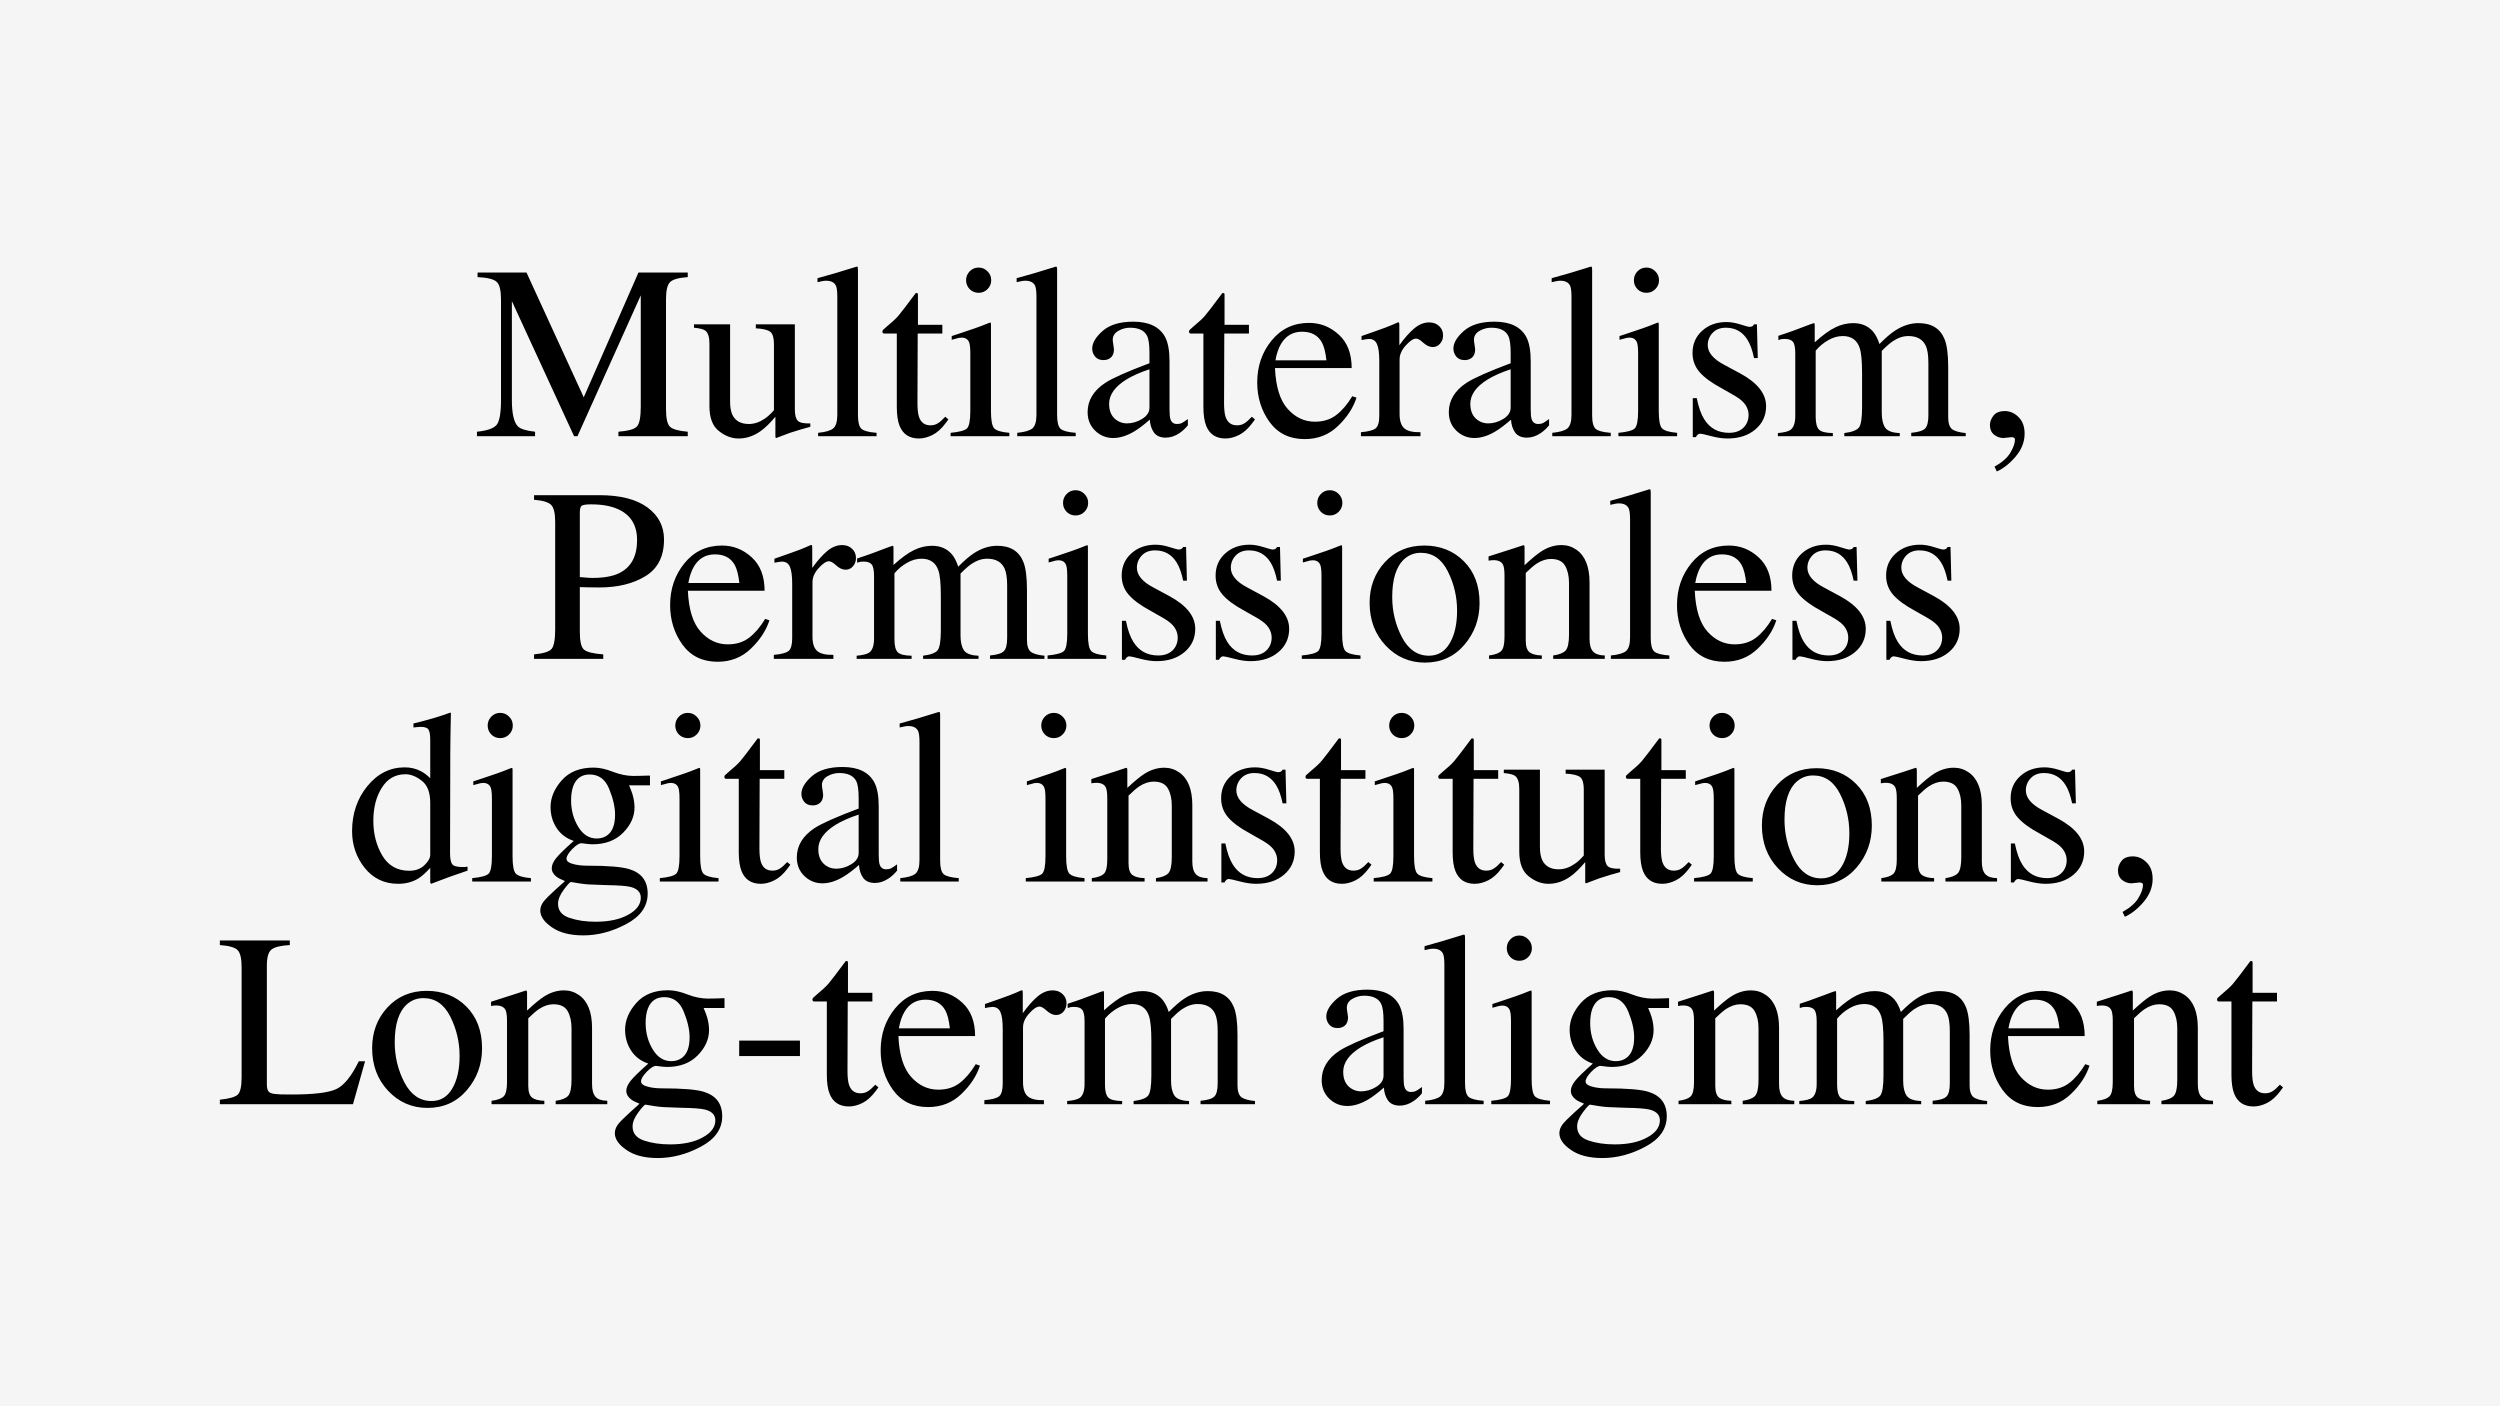 <svg width="1920" height="1080" viewBox="0 0 1920 1080" fill="none" xmlns="http://www.w3.org/2000/svg">
<rect width="1920" height="1080" fill="#F5F5F5"/>
<path d="M366.306 331.567C374.16 330.763 379.201 329.001 381.428 326.279C383.654 323.496 384.768 317.095 384.768 307.075V229.888C384.768 223.022 383.685 218.569 381.521 216.528C379.356 214.425 374.439 213.188 366.77 212.817V209.292H404.343L448.317 305.127L490.344 209.292H528.195V212.817C521.145 213.312 516.599 214.611 514.558 216.714C512.517 218.755 511.496 223.146 511.496 229.888V314.404C511.496 321.331 512.517 325.785 514.558 327.764C516.599 329.681 521.145 330.949 528.195 331.567V335H474.943V331.567C482.613 330.949 487.375 329.588 489.23 327.485C491.148 325.321 492.106 320.218 492.106 312.178V226.826L443.493 335H440.896L393.117 231.279V307.075C393.117 317.466 394.632 324.238 397.663 327.393C399.642 329.434 404.064 330.825 410.93 331.567V335H366.306V331.567ZM560.714 249.092V308.467C560.714 312.673 561.302 316.043 562.477 318.579C564.765 323.28 568.971 325.63 575.094 325.63C579.3 325.63 583.413 324.238 587.433 321.455C589.721 319.909 592.041 317.775 594.391 315.054V264.214C594.391 259.451 593.463 256.328 591.608 254.844C589.752 253.359 586.041 252.463 580.475 252.153V249.092H610.441V314.404C610.441 318.61 611.183 321.517 612.667 323.125C614.214 324.671 617.43 325.352 622.316 325.166V327.764C618.914 328.691 616.409 329.403 614.801 329.897C613.193 330.33 610.503 331.165 606.73 332.402C605.122 332.959 601.596 334.289 596.154 336.392C595.844 336.392 595.659 336.237 595.597 335.928C595.535 335.68 595.504 335.371 595.504 335V320.063C591.299 325.073 587.464 328.784 584 331.196C578.743 334.907 573.177 336.763 567.301 336.763C561.92 336.763 556.849 334.845 552.086 331.011C547.262 327.238 544.85 320.898 544.85 311.992V263.843C544.85 258.895 543.799 255.586 541.696 253.916C540.335 252.865 537.428 252.122 532.975 251.689V249.092H560.714ZM628.302 332.402C634.054 331.846 637.95 330.701 639.991 328.97C642.032 327.176 643.053 323.713 643.053 318.579V227.939C643.053 223.857 642.712 221.043 642.032 219.497C640.795 216.899 638.29 215.601 634.517 215.601C633.652 215.601 632.693 215.693 631.641 215.879C630.652 216.064 629.384 216.343 627.838 216.714V213.652C636.187 211.426 646.238 208.457 657.989 204.746C658.422 204.746 658.669 204.932 658.731 205.303C658.855 205.674 658.917 206.478 658.917 207.715V318.95C658.917 324.331 659.845 327.826 661.7 329.434C663.555 330.98 667.39 331.969 673.204 332.402V335H628.302V332.402ZM723.721 249.463V256.143H704.795L704.61 309.58C704.61 314.281 705.012 317.837 705.816 320.249C707.3 324.517 710.207 326.65 714.536 326.65C716.763 326.65 718.68 326.125 720.288 325.073C721.958 324.022 723.845 322.352 725.947 320.063L728.36 322.104L726.319 324.888C723.102 329.217 719.701 332.279 716.113 334.072C712.526 335.866 709.063 336.763 705.723 336.763C698.425 336.763 693.477 333.516 690.879 327.021C689.457 323.496 688.745 318.61 688.745 312.363V256.143H678.633C678.324 255.957 678.076 255.771 677.891 255.586C677.767 255.4 677.705 255.153 677.705 254.844C677.705 254.225 677.829 253.761 678.076 253.452C678.386 253.081 679.282 252.277 680.767 251.04C685.034 247.515 688.096 244.67 689.951 242.505C691.869 240.278 696.322 234.465 703.311 225.063C704.115 225.063 704.579 225.125 704.702 225.249C704.888 225.373 704.981 225.837 704.981 226.641V249.463H723.721ZM741.953 215.229C741.953 212.57 742.88 210.282 744.736 208.364C746.591 206.447 748.88 205.488 751.601 205.488C754.261 205.488 756.518 206.447 758.374 208.364C760.291 210.22 761.25 212.508 761.25 215.229C761.25 217.889 760.291 220.177 758.374 222.095C756.518 223.95 754.261 224.878 751.601 224.878C748.88 224.878 746.591 223.95 744.736 222.095C742.88 220.177 741.953 217.889 741.953 215.229ZM730.078 332.402C736.696 331.784 740.87 330.671 742.602 329.062C744.334 327.393 745.2 322.939 745.2 315.703V271.45C745.2 267.43 744.922 264.647 744.365 263.101C743.437 260.565 741.489 259.297 738.52 259.297C737.84 259.297 737.159 259.359 736.479 259.482C735.861 259.606 734.005 260.101 730.913 260.967V258.091L734.902 256.792C745.726 253.267 753.271 250.607 757.539 248.813C759.27 248.071 760.384 247.7 760.879 247.7C761.002 248.133 761.064 248.597 761.064 249.092V315.703C761.064 322.754 761.899 327.176 763.569 328.97C765.301 330.763 769.166 331.908 775.166 332.402V335H730.078V332.402ZM781.244 332.402C786.996 331.846 790.893 330.701 792.934 328.97C794.975 327.176 795.995 323.713 795.995 318.579V227.939C795.995 223.857 795.655 221.043 794.975 219.497C793.738 216.899 791.233 215.601 787.46 215.601C786.594 215.601 785.635 215.693 784.584 215.879C783.594 216.064 782.326 216.343 780.78 216.714V213.652C789.13 211.426 799.18 208.457 810.932 204.746C811.365 204.746 811.612 204.932 811.674 205.303C811.798 205.674 811.859 206.478 811.859 207.715V318.95C811.859 324.331 812.787 327.826 814.643 329.434C816.498 330.98 820.333 331.969 826.146 332.402V335H781.244V332.402ZM882.786 283.604C875.674 285.954 869.798 288.551 865.16 291.396C856.253 296.901 851.8 303.148 851.8 310.137C851.8 315.765 853.656 319.909 857.367 322.568C859.779 324.3 862.469 325.166 865.438 325.166C869.52 325.166 873.416 324.022 877.127 321.733C880.9 319.445 882.786 316.538 882.786 313.013V283.604ZM835.286 316.538C835.286 307.57 839.771 300.086 848.739 294.087C854.429 290.376 865.778 285.335 882.786 278.965V271.079C882.786 264.771 882.168 260.379 880.931 257.905C878.828 253.761 874.468 251.689 867.85 251.689C864.696 251.689 861.696 252.493 858.851 254.102C856.006 255.771 854.583 258.06 854.583 260.967C854.583 261.709 854.738 262.977 855.047 264.771C855.356 266.502 855.511 267.616 855.511 268.11C855.511 271.574 854.367 273.986 852.078 275.347C850.78 276.151 849.233 276.553 847.44 276.553C844.657 276.553 842.523 275.656 841.038 273.862C839.554 272.007 838.812 269.966 838.812 267.739C838.812 263.41 841.471 258.895 846.79 254.194C852.171 249.432 860.026 247.051 870.355 247.051C882.354 247.051 890.487 250.947 894.754 258.74C897.043 263.008 898.187 269.224 898.187 277.388V314.59C898.187 318.177 898.434 320.651 898.929 322.012C899.733 324.424 901.403 325.63 903.939 325.63C905.361 325.63 906.536 325.413 907.464 324.98C908.392 324.548 910 323.496 912.288 321.826V326.65C910.309 329.062 908.175 331.042 905.887 332.588C902.424 334.938 898.898 336.113 895.311 336.113C891.105 336.113 888.044 334.753 886.126 332.031C884.271 329.31 883.25 326.063 883.065 322.29C878.364 326.372 874.344 329.403 871.004 331.382C865.376 334.722 860.026 336.392 854.954 336.392C849.635 336.392 845.028 334.536 841.131 330.825C837.235 327.052 835.286 322.29 835.286 316.538ZM959.187 249.463V256.143H940.262L940.076 309.58C940.076 314.281 940.478 317.837 941.282 320.249C942.766 324.517 945.673 326.65 950.003 326.65C952.229 326.65 954.147 326.125 955.755 325.073C957.425 324.022 959.311 322.352 961.414 320.063L963.826 322.104L961.785 324.888C958.569 329.217 955.167 332.279 951.58 334.072C947.993 335.866 944.529 336.763 941.189 336.763C933.891 336.763 928.943 333.516 926.346 327.021C924.923 323.496 924.212 318.61 924.212 312.363V256.143H914.099C913.79 255.957 913.543 255.771 913.357 255.586C913.234 255.4 913.172 255.153 913.172 254.844C913.172 254.225 913.295 253.761 913.543 253.452C913.852 253.081 914.749 252.277 916.233 251.04C920.501 247.515 923.562 244.67 925.418 242.505C927.335 240.278 931.788 234.465 938.777 225.063C939.581 225.063 940.045 225.125 940.169 225.249C940.354 225.373 940.447 225.837 940.447 226.641V249.463H959.187ZM1005.34 247.979C1014.06 247.979 1021.7 251.009 1028.26 257.07C1034.81 263.07 1038.09 271.605 1038.09 282.676H979.182C979.8 297.025 983.047 307.477 988.923 314.033C994.799 320.589 1001.76 323.867 1009.8 323.867C1016.29 323.867 1021.76 322.166 1026.22 318.765C1030.67 315.363 1034.78 310.539 1038.56 304.292L1041.8 305.405C1039.27 313.26 1034.51 320.527 1027.52 327.207C1020.59 333.887 1012.09 337.227 1002 337.227C990.376 337.227 981.377 332.835 975.007 324.053C968.698 315.27 965.544 305.158 965.544 293.716C965.544 281.284 969.224 270.553 976.584 261.523C983.944 252.493 993.531 247.979 1005.34 247.979ZM999.963 254.751C992.912 254.751 987.531 257.874 983.82 264.121C981.841 267.461 980.419 271.667 979.553 276.738H1018.7C1018.02 270.553 1016.85 265.946 1015.18 262.915C1012.15 257.472 1007.08 254.751 999.963 254.751ZM1045.19 331.938C1050.88 331.444 1054.65 330.454 1056.51 328.97C1058.37 327.424 1059.29 324.176 1059.29 319.229V277.388C1059.29 271.265 1058.71 266.904 1057.53 264.307C1056.42 261.647 1054.35 260.317 1051.32 260.317C1050.7 260.317 1049.86 260.41 1048.81 260.596C1047.82 260.719 1046.77 260.905 1045.66 261.152V258.091C1049.18 256.854 1052.8 255.586 1056.51 254.287C1060.22 252.988 1062.79 252.061 1064.21 251.504C1067.3 250.329 1070.49 248.999 1073.77 247.515C1074.2 247.515 1074.45 247.669 1074.51 247.979C1074.63 248.288 1074.69 248.937 1074.69 249.927V265.142C1078.65 259.637 1082.46 255.339 1086.11 252.246C1089.82 249.154 1093.65 247.607 1097.61 247.607C1100.76 247.607 1103.33 248.566 1105.31 250.483C1107.29 252.339 1108.28 254.689 1108.28 257.534C1108.28 260.07 1107.5 262.204 1105.96 263.936C1104.47 265.667 1102.59 266.533 1100.3 266.533C1097.95 266.533 1095.57 265.451 1093.16 263.286C1090.81 261.121 1088.95 260.039 1087.59 260.039C1085.42 260.039 1082.77 261.802 1079.61 265.327C1076.46 268.791 1074.88 272.378 1074.88 276.089V317.93C1074.88 323.249 1076.12 326.96 1078.59 329.062C1081.06 331.104 1085.18 332.062 1090.93 331.938V335H1045.19V331.938ZM1160.19 283.604C1153.07 285.954 1147.2 288.551 1142.56 291.396C1133.65 296.901 1129.2 303.148 1129.2 310.137C1129.2 315.765 1131.06 319.909 1134.77 322.568C1137.18 324.3 1139.87 325.166 1142.84 325.166C1146.92 325.166 1150.82 324.022 1154.53 321.733C1158.3 319.445 1160.19 316.538 1160.19 313.013V283.604ZM1112.69 316.538C1112.69 307.57 1117.17 300.086 1126.14 294.087C1131.83 290.376 1143.18 285.335 1160.19 278.965V271.079C1160.19 264.771 1159.57 260.379 1158.33 257.905C1156.23 253.761 1151.87 251.689 1145.25 251.689C1142.1 251.689 1139.1 252.493 1136.25 254.102C1133.41 255.771 1131.98 258.06 1131.98 260.967C1131.98 261.709 1132.14 262.977 1132.45 264.771C1132.76 266.502 1132.91 267.616 1132.91 268.11C1132.91 271.574 1131.77 273.986 1129.48 275.347C1128.18 276.151 1126.63 276.553 1124.84 276.553C1122.06 276.553 1119.92 275.656 1118.44 273.862C1116.95 272.007 1116.21 269.966 1116.21 267.739C1116.21 263.41 1118.87 258.895 1124.19 254.194C1129.57 249.432 1137.43 247.051 1147.75 247.051C1159.75 247.051 1167.89 250.947 1172.15 258.74C1174.44 263.008 1175.59 269.224 1175.59 277.388V314.59C1175.59 318.177 1175.83 320.651 1176.33 322.012C1177.13 324.424 1178.8 325.63 1181.34 325.63C1182.76 325.63 1183.94 325.413 1184.86 324.98C1185.79 324.548 1187.4 323.496 1189.69 321.826V326.65C1187.71 329.062 1185.58 331.042 1183.29 332.588C1179.82 334.938 1176.3 336.113 1172.71 336.113C1168.51 336.113 1165.44 334.753 1163.53 332.031C1161.67 329.31 1160.65 326.063 1160.46 322.29C1155.76 326.372 1151.74 329.403 1148.4 331.382C1142.78 334.722 1137.43 336.392 1132.35 336.392C1127.04 336.392 1122.43 334.536 1118.53 330.825C1114.63 327.052 1112.69 322.29 1112.69 316.538ZM1192.15 332.402C1197.9 331.846 1201.8 330.701 1203.84 328.97C1205.88 327.176 1206.9 323.713 1206.9 318.579V227.939C1206.9 223.857 1206.56 221.043 1205.88 219.497C1204.64 216.899 1202.14 215.601 1198.36 215.601C1197.5 215.601 1196.54 215.693 1195.49 215.879C1194.5 216.064 1193.23 216.343 1191.68 216.714V213.652C1200.03 211.426 1210.09 208.457 1221.84 204.746C1222.27 204.746 1222.52 204.932 1222.58 205.303C1222.7 205.674 1222.76 206.478 1222.76 207.715V318.95C1222.76 324.331 1223.69 327.826 1225.55 329.434C1227.4 330.98 1231.24 331.969 1237.05 332.402V335H1192.15V332.402ZM1254.82 215.229C1254.82 212.57 1255.75 210.282 1257.6 208.364C1259.46 206.447 1261.75 205.488 1264.47 205.488C1267.13 205.488 1269.38 206.447 1271.24 208.364C1273.16 210.22 1274.12 212.508 1274.12 215.229C1274.12 217.889 1273.16 220.177 1271.24 222.095C1269.38 223.95 1267.13 224.878 1264.47 224.878C1261.75 224.878 1259.46 223.95 1257.6 222.095C1255.75 220.177 1254.82 217.889 1254.82 215.229ZM1242.94 332.402C1249.56 331.784 1253.74 330.671 1255.47 329.062C1257.2 327.393 1258.07 322.939 1258.07 315.703V271.45C1258.07 267.43 1257.79 264.647 1257.23 263.101C1256.3 260.565 1254.36 259.297 1251.39 259.297C1250.71 259.297 1250.03 259.359 1249.35 259.482C1248.73 259.606 1246.87 260.101 1243.78 260.967V258.091L1247.77 256.792C1258.59 253.267 1266.14 250.607 1270.41 248.813C1272.14 248.071 1273.25 247.7 1273.74 247.7C1273.87 248.133 1273.93 248.597 1273.93 249.092V315.703C1273.93 322.754 1274.77 327.176 1276.44 328.97C1278.17 330.763 1282.03 331.908 1288.03 332.402V335H1242.94V332.402ZM1300.05 305.776H1303.11C1304.53 312.827 1306.45 318.239 1308.86 322.012C1313.19 328.939 1319.53 332.402 1327.88 332.402C1332.52 332.402 1336.17 331.134 1338.83 328.599C1341.55 326.001 1342.91 322.661 1342.91 318.579C1342.91 315.981 1342.14 313.477 1340.59 311.064C1339.04 308.652 1336.32 306.302 1332.43 304.014L1322.04 298.076C1314.43 293.994 1308.83 289.881 1305.24 285.737C1301.66 281.593 1299.86 276.707 1299.86 271.079C1299.86 264.152 1302.34 258.462 1307.28 254.009C1312.23 249.556 1318.45 247.329 1325.93 247.329C1329.21 247.329 1332.8 247.948 1336.69 249.185C1340.65 250.422 1342.88 251.04 1343.37 251.04C1344.49 251.04 1345.29 250.885 1345.79 250.576C1346.28 250.267 1346.71 249.772 1347.08 249.092H1349.31L1349.96 274.976H1347.08C1345.85 268.976 1344.18 264.307 1342.07 260.967C1338.24 254.782 1332.7 251.689 1325.47 251.689C1321.14 251.689 1317.74 253.019 1315.26 255.679C1312.79 258.338 1311.55 261.462 1311.55 265.049C1311.55 270.739 1315.82 275.811 1324.35 280.264L1336.6 286.851C1349.77 294.025 1356.36 302.375 1356.36 311.899C1356.36 319.198 1353.61 325.166 1348.1 329.805C1342.66 334.443 1335.52 336.763 1326.67 336.763C1322.96 336.763 1318.76 336.144 1314.06 334.907C1309.36 333.67 1306.57 333.052 1305.71 333.052C1304.97 333.052 1304.32 333.33 1303.76 333.887C1303.2 334.382 1302.77 335 1302.46 335.742H1300.05V305.776ZM1365.41 332.588C1370.23 332.155 1373.45 331.351 1375.06 330.176C1377.53 328.382 1378.77 324.795 1378.77 319.414V271.45C1378.77 266.873 1378.15 263.874 1376.91 262.451C1375.74 261.029 1373.76 260.317 1370.98 260.317C1369.68 260.317 1368.69 260.379 1368.01 260.503C1367.39 260.627 1366.65 260.843 1365.78 261.152V257.905L1372.46 255.679C1374.87 254.875 1378.83 253.421 1384.33 251.318C1389.84 249.215 1392.75 248.164 1393.06 248.164C1393.36 248.164 1393.55 248.319 1393.61 248.628C1393.67 248.937 1393.7 249.525 1393.7 250.391V262.915C1399.83 257.349 1405.12 253.514 1409.57 251.411C1414.02 249.246 1418.6 248.164 1423.3 248.164C1429.67 248.164 1434.74 250.329 1438.51 254.658C1440.49 257.008 1442.13 260.194 1443.43 264.214C1448.01 259.575 1452 256.143 1455.4 253.916C1461.27 250.081 1467.27 248.164 1473.4 248.164C1483.35 248.164 1490 252.215 1493.34 260.317C1495.26 264.894 1496.22 272.131 1496.22 282.026V320.527C1496.22 324.919 1497.18 327.918 1499.1 329.526C1501.07 331.073 1504.6 332.093 1509.67 332.588V335H1467.83V332.402C1473.21 331.908 1476.74 330.825 1478.41 329.155C1480.14 327.485 1481 324.084 1481 318.95V278.965C1481 272.965 1480.36 268.543 1479.06 265.698C1476.77 260.627 1472.28 258.091 1465.6 258.091C1461.58 258.091 1457.59 259.421 1453.64 262.08C1451.35 263.626 1448.53 266.1 1445.19 269.502V317.002C1445.19 322.012 1446.06 325.815 1447.79 328.413C1449.59 331.011 1453.33 332.402 1459.02 332.588V335H1416.43V332.588C1422.31 331.846 1426.05 330.423 1427.66 328.32C1429.27 326.217 1430.07 321.053 1430.07 312.827V286.851C1430.07 277.326 1429.45 270.77 1428.22 267.183C1426.18 261.121 1421.85 258.091 1415.23 258.091C1411.46 258.091 1407.74 259.142 1404.1 261.245C1400.45 263.286 1397.23 265.977 1394.45 269.316V320.063C1394.45 324.764 1395.25 328.011 1396.86 329.805C1398.53 331.598 1402.12 332.526 1407.62 332.588V335H1365.41V332.588ZM1554.9 333.052C1554.9 339.299 1552.64 345.112 1548.13 350.493C1543.61 355.874 1538.76 359.74 1533.56 362.09L1531.8 358.379C1537.74 355.039 1541.82 351.421 1544.05 347.524C1546.33 343.628 1547.48 340.381 1547.48 337.783C1547.48 336.917 1547.2 336.361 1546.64 336.113C1546.09 335.866 1545.5 335.742 1544.88 335.742L1538.67 336.392C1536.07 336.392 1533.69 335.557 1531.52 333.887C1529.36 332.155 1528.27 329.681 1528.27 326.465C1528.27 323.991 1529.17 321.579 1530.96 319.229C1532.76 316.878 1535.7 315.703 1539.78 315.703C1543.67 315.703 1547.17 317.249 1550.26 320.342C1553.35 323.372 1554.9 327.609 1554.9 333.052ZM489.279 414.804C489.279 403.176 484.269 395.198 474.249 390.868C468.869 388.518 462.065 387.343 453.839 387.343C449.943 387.343 447.531 387.745 446.603 388.549C445.737 389.291 445.304 390.992 445.304 393.651V443.192C448.706 443.502 450.932 443.687 451.984 443.749C453.035 443.811 454.056 443.842 455.045 443.842C463.766 443.842 470.631 442.605 475.641 440.131C484.733 435.616 489.279 427.174 489.279 414.804ZM410.143 502.567C417.379 501.887 421.894 500.465 423.688 498.3C425.481 496.073 426.378 491.033 426.378 483.178V400.888C426.378 394.27 425.358 389.91 423.317 387.807C421.338 385.704 416.946 384.374 410.143 383.817V380.292H460.241C476.321 380.292 488.629 383.415 497.164 389.662C505.7 395.909 509.967 404.135 509.967 414.34C509.967 427.266 505.236 436.636 495.773 442.45C486.31 448.264 474.466 451.171 460.241 451.171C458.2 451.171 455.571 451.14 452.355 451.078C449.201 450.954 446.85 450.893 445.304 450.893V485.404C445.304 492.579 446.386 497.094 448.551 498.949C450.778 500.805 455.695 502.011 463.302 502.567V506H410.143V502.567ZM554.454 418.979C563.175 418.979 570.813 422.009 577.369 428.07C583.925 434.07 587.203 442.605 587.203 453.676H528.292C528.91 468.025 532.157 478.477 538.033 485.033C543.909 491.589 550.867 494.867 558.907 494.867C565.401 494.867 570.875 493.166 575.328 489.765C579.781 486.363 583.894 481.539 587.667 475.292L590.914 476.405C588.378 484.26 583.616 491.527 576.627 498.207C569.7 504.887 561.195 508.227 551.114 508.227C539.486 508.227 530.487 503.835 524.117 495.053C517.808 486.27 514.654 476.158 514.654 464.716C514.654 452.284 518.334 441.553 525.694 432.523C533.054 423.493 542.641 418.979 554.454 418.979ZM549.073 425.751C542.022 425.751 536.641 428.874 532.93 435.121C530.951 438.461 529.529 442.667 528.663 447.738H567.813C567.133 441.553 565.958 436.946 564.288 433.915C561.257 428.472 556.186 425.751 549.073 425.751ZM594.302 502.938C599.992 502.444 603.765 501.454 605.62 499.97C607.476 498.424 608.404 495.176 608.404 490.229V448.388C608.404 442.265 607.816 437.904 606.641 435.307C605.528 432.647 603.456 431.317 600.425 431.317C599.806 431.317 598.972 431.41 597.92 431.596C596.931 431.719 595.879 431.905 594.766 432.152V429.091C598.291 427.854 601.909 426.586 605.62 425.287C609.331 423.988 611.898 423.061 613.32 422.504C616.413 421.329 619.598 419.999 622.876 418.515C623.309 418.515 623.556 418.669 623.618 418.979C623.742 419.288 623.804 419.937 623.804 420.927V436.142C627.762 430.637 631.566 426.339 635.215 423.246C638.926 420.154 642.761 418.607 646.719 418.607C649.873 418.607 652.44 419.566 654.419 421.483C656.398 423.339 657.388 425.689 657.388 428.534C657.388 431.07 656.615 433.204 655.069 434.936C653.584 436.667 651.698 437.533 649.409 437.533C647.059 437.533 644.678 436.451 642.266 434.286C639.916 432.121 638.06 431.039 636.699 431.039C634.535 431.039 631.875 432.802 628.721 436.327C625.567 439.791 623.989 443.378 623.989 447.089V488.93C623.989 494.249 625.226 497.96 627.7 500.062C630.174 502.104 634.287 503.062 640.039 502.938V506H594.302V502.938ZM657.9 503.588C662.724 503.155 665.94 502.351 667.548 501.176C670.022 499.382 671.259 495.795 671.259 490.414V442.45C671.259 437.873 670.641 434.874 669.404 433.451C668.229 432.029 666.25 431.317 663.466 431.317C662.168 431.317 661.178 431.379 660.498 431.503C659.879 431.627 659.137 431.843 658.271 432.152V428.905L664.951 426.679C667.363 425.875 671.321 424.421 676.826 422.318C682.33 420.215 685.237 419.164 685.546 419.164C685.856 419.164 686.041 419.319 686.103 419.628C686.165 419.937 686.196 420.525 686.196 421.391V433.915C692.319 428.349 697.607 424.514 702.06 422.411C706.513 420.246 711.09 419.164 715.791 419.164C722.161 419.164 727.233 421.329 731.005 425.658C732.985 428.008 734.624 431.194 735.922 435.214C740.499 430.575 744.489 427.143 747.89 424.916C753.766 421.081 759.765 419.164 765.888 419.164C775.846 419.164 782.495 423.215 785.835 431.317C787.752 435.894 788.711 443.131 788.711 453.026V491.527C788.711 495.919 789.669 498.918 791.586 500.526C793.566 502.073 797.091 503.093 802.163 503.588V506H760.322V503.402C765.703 502.908 769.228 501.825 770.898 500.155C772.63 498.485 773.496 495.084 773.496 489.95V449.965C773.496 443.965 772.846 439.543 771.547 436.698C769.259 431.627 764.775 429.091 758.095 429.091C754.075 429.091 750.086 430.421 746.128 433.08C743.839 434.626 741.025 437.1 737.685 440.502V488.002C737.685 493.012 738.551 496.815 740.283 499.413C742.076 502.011 745.818 503.402 751.508 503.588V506H708.925V503.588C714.801 502.846 718.543 501.423 720.151 499.32C721.759 497.217 722.563 492.053 722.563 483.827V457.851C722.563 448.326 721.945 441.77 720.708 438.183C718.667 432.121 714.337 429.091 707.719 429.091C703.947 429.091 700.236 430.142 696.586 432.245C692.937 434.286 689.721 436.977 686.938 440.316V491.063C686.938 495.764 687.742 499.011 689.35 500.805C691.02 502.598 694.607 503.526 700.112 503.588V506H657.9V503.588ZM816.405 386.229C816.405 383.57 817.333 381.282 819.188 379.364C821.044 377.447 823.332 376.488 826.054 376.488C828.713 376.488 830.971 377.447 832.826 379.364C834.743 381.22 835.702 383.508 835.702 386.229C835.702 388.889 834.743 391.177 832.826 393.095C830.971 394.95 828.713 395.878 826.054 395.878C823.332 395.878 821.044 394.95 819.188 393.095C817.333 391.177 816.405 388.889 816.405 386.229ZM804.53 503.402C811.148 502.784 815.323 501.671 817.055 500.062C818.786 498.393 819.652 493.939 819.652 486.703V442.45C819.652 438.43 819.374 435.647 818.817 434.101C817.89 431.565 815.941 430.297 812.973 430.297C812.292 430.297 811.612 430.359 810.932 430.482C810.313 430.606 808.458 431.101 805.365 431.967V429.091L809.354 427.792C820.178 424.267 827.724 421.607 831.991 419.813C833.723 419.071 834.836 418.7 835.331 418.7C835.455 419.133 835.517 419.597 835.517 420.092V486.703C835.517 493.754 836.352 498.176 838.021 499.97C839.753 501.763 843.619 502.908 849.618 503.402V506H804.53V503.402ZM861.634 476.776H864.696C866.118 483.827 868.036 489.239 870.448 493.012C874.777 499.939 881.117 503.402 889.466 503.402C894.105 503.402 897.754 502.134 900.413 499.599C903.135 497.001 904.495 493.661 904.495 489.579C904.495 486.981 903.722 484.477 902.176 482.064C900.63 479.652 897.909 477.302 894.012 475.014L883.621 469.076C876.014 464.994 870.417 460.881 866.829 456.737C863.242 452.593 861.449 447.707 861.449 442.079C861.449 435.152 863.923 429.462 868.87 425.009C873.818 420.556 880.034 418.329 887.518 418.329C890.796 418.329 894.383 418.948 898.28 420.185C902.238 421.422 904.465 422.04 904.959 422.04C906.073 422.04 906.877 421.885 907.371 421.576C907.866 421.267 908.299 420.772 908.67 420.092H910.897L911.546 445.976H908.67C907.433 439.976 905.763 435.307 903.661 431.967C899.826 425.782 894.29 422.689 887.054 422.689C882.725 422.689 879.323 424.019 876.849 426.679C874.375 429.338 873.138 432.462 873.138 436.049C873.138 441.739 877.406 446.811 885.941 451.264L898.187 457.851C911.361 465.025 917.948 473.375 917.948 482.899C917.948 490.198 915.195 496.166 909.691 500.805C904.248 505.443 897.105 507.763 888.26 507.763C884.549 507.763 880.343 507.144 875.643 505.907C870.942 504.67 868.159 504.052 867.293 504.052C866.551 504.052 865.902 504.33 865.345 504.887C864.788 505.382 864.356 506 864.046 506.742H861.634V476.776ZM933.767 476.776H936.829C938.251 483.827 940.169 489.239 942.581 493.012C946.91 499.939 953.25 503.402 961.599 503.402C966.238 503.402 969.887 502.134 972.547 499.599C975.268 497.001 976.629 493.661 976.629 489.579C976.629 486.981 975.856 484.477 974.309 482.064C972.763 479.652 970.042 477.302 966.145 475.014L955.755 469.076C948.147 464.994 942.55 460.881 938.963 456.737C935.375 452.593 933.582 447.707 933.582 442.079C933.582 435.152 936.056 429.462 941.004 425.009C945.952 420.556 952.167 418.329 959.651 418.329C962.929 418.329 966.516 418.948 970.413 420.185C974.371 421.422 976.598 422.04 977.093 422.04C978.206 422.04 979.01 421.885 979.505 421.576C979.999 421.267 980.432 420.772 980.803 420.092H983.03L983.679 445.976H980.803C979.566 439.976 977.897 435.307 975.794 431.967C971.959 425.782 966.424 422.689 959.187 422.689C954.858 422.689 951.456 424.019 948.982 426.679C946.508 429.338 945.271 432.462 945.271 436.049C945.271 441.739 949.539 446.811 958.074 451.264L970.32 457.851C983.494 465.025 990.081 473.375 990.081 482.899C990.081 490.198 987.329 496.166 981.824 500.805C976.381 505.443 969.238 507.763 960.393 507.763C956.682 507.763 952.477 507.144 947.776 505.907C943.076 504.67 940.292 504.052 939.427 504.052C938.684 504.052 938.035 504.33 937.478 504.887C936.922 505.382 936.489 506 936.179 506.742H933.767V476.776ZM1011.65 386.229C1011.65 383.57 1012.58 381.282 1014.44 379.364C1016.29 377.447 1018.58 376.488 1021.3 376.488C1023.96 376.488 1026.22 377.447 1028.07 379.364C1029.99 381.22 1030.95 383.508 1030.95 386.229C1030.95 388.889 1029.99 391.177 1028.07 393.095C1026.22 394.95 1023.96 395.878 1021.3 395.878C1018.58 395.878 1016.29 394.95 1014.44 393.095C1012.58 391.177 1011.65 388.889 1011.65 386.229ZM999.778 503.402C1006.4 502.784 1010.57 501.671 1012.3 500.062C1014.03 498.393 1014.9 493.939 1014.9 486.703V442.45C1014.9 438.43 1014.62 435.647 1014.06 434.101C1013.14 431.565 1011.19 430.297 1008.22 430.297C1007.54 430.297 1006.86 430.359 1006.18 430.482C1005.56 430.606 1003.7 431.101 1000.61 431.967V429.091L1004.6 427.792C1015.43 424.267 1022.97 421.607 1027.24 419.813C1028.97 419.071 1030.08 418.7 1030.58 418.7C1030.7 419.133 1030.76 419.597 1030.76 420.092V486.703C1030.76 493.754 1031.6 498.176 1033.27 499.97C1035 501.763 1038.87 502.908 1044.87 503.402V506H999.778V503.402ZM1051.87 462.953C1051.87 450.645 1055.77 440.255 1063.56 431.781C1071.42 423.246 1081.5 418.979 1093.81 418.979C1106.05 418.979 1116.19 422.999 1124.23 431.039C1132.28 439.079 1136.3 449.779 1136.3 463.139C1136.3 475.447 1132.4 486.146 1124.61 495.238C1116.81 504.33 1106.73 508.876 1094.36 508.876C1082.49 508.876 1072.44 504.516 1064.21 495.795C1055.98 487.074 1051.87 476.127 1051.87 462.953ZM1091.21 424.545C1086.32 424.545 1082.08 426.153 1078.5 429.369C1072.31 434.997 1069.22 444.708 1069.22 458.5C1069.22 469.509 1071.69 479.776 1076.64 489.301C1081.65 498.826 1088.58 503.588 1097.42 503.588C1104.35 503.588 1109.67 500.403 1113.38 494.032C1117.15 487.662 1119.04 479.312 1119.04 468.983C1119.04 458.284 1116.66 448.202 1111.9 438.739C1107.13 429.276 1100.24 424.545 1091.21 424.545ZM1143.58 503.402C1147.97 502.846 1151.03 501.763 1152.76 500.155C1154.56 498.485 1155.46 494.805 1155.46 489.115V442.079C1155.46 438.121 1155.08 435.338 1154.34 433.729C1153.17 431.379 1150.75 430.204 1147.11 430.204C1146.55 430.204 1145.96 430.235 1145.34 430.297C1144.79 430.359 1144.07 430.451 1143.21 430.575V427.328C1145.74 426.586 1151.74 424.669 1161.21 421.576L1169.93 418.7C1170.36 418.7 1170.61 418.855 1170.67 419.164C1170.79 419.473 1170.86 419.906 1170.86 420.463V434.101C1176.55 428.782 1181 425.132 1184.21 423.153C1189.04 420.123 1194.05 418.607 1199.24 418.607C1203.45 418.607 1207.28 419.813 1210.75 422.226C1217.43 426.926 1220.77 435.307 1220.77 447.367V490.692C1220.77 495.146 1221.66 498.362 1223.46 500.341C1225.25 502.32 1228.25 503.34 1232.46 503.402V506H1192.84V503.402C1197.36 502.784 1200.51 501.547 1202.31 499.691C1204.1 497.774 1205 493.661 1205 487.353V447.738C1205 442.419 1204.01 438.028 1202.03 434.564C1200.05 431.039 1196.4 429.276 1191.08 429.276C1187.43 429.276 1183.72 430.513 1179.95 432.987C1177.84 434.41 1175.12 436.76 1171.78 440.038V491.991C1171.78 496.444 1172.77 499.444 1174.75 500.99C1176.73 502.475 1179.85 503.279 1184.12 503.402V506H1143.58V503.402ZM1237.14 503.402C1242.9 502.846 1246.79 501.701 1248.83 499.97C1250.87 498.176 1251.89 494.713 1251.89 489.579V398.939C1251.89 394.857 1251.55 392.043 1250.87 390.497C1249.64 387.899 1247.13 386.601 1243.36 386.601C1242.49 386.601 1241.54 386.693 1240.48 386.879C1239.49 387.064 1238.23 387.343 1236.68 387.714V384.652C1245.03 382.426 1255.08 379.457 1266.83 375.746C1267.26 375.746 1267.51 375.932 1267.57 376.303C1267.7 376.674 1267.76 377.478 1267.76 378.715V489.95C1267.76 495.331 1268.69 498.826 1270.54 500.434C1272.4 501.98 1276.23 502.969 1282.05 503.402V506H1237.14V503.402ZM1327.74 418.979C1336.46 418.979 1344.1 422.009 1350.65 428.07C1357.21 434.07 1360.49 442.605 1360.49 453.676H1301.58C1302.2 468.025 1305.44 478.477 1311.32 485.033C1317.19 491.589 1324.15 494.867 1332.19 494.867C1338.69 494.867 1344.16 493.166 1348.61 489.765C1353.07 486.363 1357.18 481.539 1360.95 475.292L1364.2 476.405C1361.66 484.26 1356.9 491.527 1349.91 498.207C1342.98 504.887 1334.48 508.227 1324.4 508.227C1312.77 508.227 1303.77 503.835 1297.4 495.053C1291.09 486.27 1287.94 476.158 1287.94 464.716C1287.94 452.284 1291.62 441.553 1298.98 432.523C1306.34 423.493 1315.93 418.979 1327.74 418.979ZM1322.36 425.751C1315.31 425.751 1309.93 428.874 1306.22 435.121C1304.24 438.461 1302.81 442.667 1301.95 447.738H1341.1C1340.42 441.553 1339.24 436.946 1337.57 433.915C1334.54 428.472 1329.47 425.751 1322.36 425.751ZM1376.59 476.776H1379.65C1381.07 483.827 1382.99 489.239 1385.4 493.012C1389.73 499.939 1396.07 503.402 1404.42 503.402C1409.06 503.402 1412.71 502.134 1415.37 499.599C1418.09 497.001 1419.45 493.661 1419.45 489.579C1419.45 486.981 1418.67 484.477 1417.13 482.064C1415.58 479.652 1412.86 477.302 1408.96 475.014L1398.57 469.076C1390.97 464.994 1385.37 460.881 1381.78 456.737C1378.19 452.593 1376.4 447.707 1376.4 442.079C1376.4 435.152 1378.87 429.462 1383.82 425.009C1388.77 420.556 1394.99 418.329 1402.47 418.329C1405.75 418.329 1409.34 418.948 1413.23 420.185C1417.19 421.422 1419.42 422.04 1419.91 422.04C1421.02 422.04 1421.83 421.885 1422.32 421.576C1422.82 421.267 1423.25 420.772 1423.62 420.092H1425.85L1426.5 445.976H1423.62C1422.39 439.976 1420.72 435.307 1418.61 431.967C1414.78 425.782 1409.24 422.689 1402.01 422.689C1397.68 422.689 1394.27 424.019 1391.8 426.679C1389.33 429.338 1388.09 432.462 1388.09 436.049C1388.09 441.739 1392.36 446.811 1400.89 451.264L1413.14 457.851C1426.31 465.025 1432.9 473.375 1432.9 482.899C1432.9 490.198 1430.15 496.166 1424.64 500.805C1419.2 505.443 1412.06 507.763 1403.21 507.763C1399.5 507.763 1395.3 507.144 1390.59 505.907C1385.89 504.67 1383.11 504.052 1382.25 504.052C1381.5 504.052 1380.85 504.33 1380.3 504.887C1379.74 505.382 1379.31 506 1379 506.742H1376.59V476.776ZM1448.72 476.776H1451.78C1453.2 483.827 1455.12 489.239 1457.53 493.012C1461.86 499.939 1468.2 503.402 1476.55 503.402C1481.19 503.402 1484.84 502.134 1487.5 499.599C1490.22 497.001 1491.58 493.661 1491.58 489.579C1491.58 486.981 1490.81 484.477 1489.26 482.064C1487.72 479.652 1484.99 477.302 1481.1 475.014L1470.71 469.076C1463.1 464.994 1457.5 460.881 1453.91 456.737C1450.33 452.593 1448.53 447.707 1448.53 442.079C1448.53 435.152 1451.01 429.462 1455.96 425.009C1460.9 420.556 1467.12 418.329 1474.6 418.329C1477.88 418.329 1481.47 418.948 1485.36 420.185C1489.32 421.422 1491.55 422.04 1492.04 422.04C1493.16 422.04 1493.96 421.885 1494.46 421.576C1494.95 421.267 1495.38 420.772 1495.76 420.092H1497.98L1498.63 445.976H1495.76C1494.52 439.976 1492.85 435.307 1490.75 431.967C1486.91 425.782 1481.38 422.689 1474.14 422.689C1469.81 422.689 1466.41 424.019 1463.93 426.679C1461.46 429.338 1460.22 432.462 1460.22 436.049C1460.22 441.739 1464.49 446.811 1473.03 451.264L1485.27 457.851C1498.45 465.025 1505.03 473.375 1505.03 482.899C1505.03 490.198 1502.28 496.166 1496.78 500.805C1491.33 505.443 1484.19 507.763 1475.35 507.763C1471.63 507.763 1467.43 507.144 1462.73 505.907C1458.03 504.67 1455.24 504.052 1454.38 504.052C1453.64 504.052 1452.99 504.33 1452.43 504.887C1451.87 505.382 1451.44 506 1451.13 506.742H1448.72V476.776ZM310.846 589.329C315.361 589.329 319.505 590.319 323.277 592.298C325.751 593.597 328.132 595.39 330.421 597.679V568.177C330.421 564.404 329.988 561.806 329.122 560.384C328.318 558.961 326.339 558.25 323.185 558.25C322.442 558.25 321.793 558.281 321.236 558.343C320.68 558.405 319.443 558.528 317.525 558.714V555.652L325.133 553.704C327.916 552.962 330.699 552.189 333.482 551.385C336.266 550.581 338.709 549.808 340.812 549.065C341.801 548.756 343.44 548.169 345.729 547.303L346.285 547.488L346.1 557.229C346.038 560.755 345.976 564.404 345.914 568.177C345.852 571.888 345.821 575.568 345.821 579.217L345.636 655.013C345.636 659.033 346.131 661.847 347.12 663.455C348.11 665.063 350.738 665.867 355.006 665.867C355.686 665.867 356.367 665.867 357.047 665.867C357.727 665.805 358.408 665.713 359.088 665.589V668.65C358.717 668.774 354.233 670.32 345.636 673.289L331.07 678.763L330.421 677.928V666.517C326.957 670.289 323.958 672.98 321.422 674.588C316.907 677.371 311.681 678.763 305.743 678.763C295.229 678.763 286.694 674.712 280.138 666.609C273.644 658.445 270.396 649.013 270.396 638.313C270.396 624.892 274.293 613.388 282.086 603.802C289.941 594.153 299.527 589.329 310.846 589.329ZM314.278 668.743C319.103 668.743 322.999 667.321 325.968 664.476C328.937 661.631 330.421 658.94 330.421 656.404V616.604C330.421 608.564 328.256 602.905 323.927 599.627C319.659 596.287 315.484 594.617 311.402 594.617C303.609 594.617 297.548 598.081 293.219 605.008C288.889 611.873 286.725 620.346 286.725 630.428C286.725 640.385 289.013 649.261 293.59 657.054C298.229 664.847 305.125 668.743 314.278 668.743ZM374.537 557.229C374.537 554.57 375.464 552.282 377.32 550.364C379.175 548.447 381.464 547.488 384.185 547.488C386.844 547.488 389.102 548.447 390.957 550.364C392.875 552.22 393.833 554.508 393.833 557.229C393.833 559.889 392.875 562.177 390.957 564.095C389.102 565.95 386.844 566.878 384.185 566.878C381.464 566.878 379.175 565.95 377.32 564.095C375.464 562.177 374.537 559.889 374.537 557.229ZM362.662 674.402C369.279 673.784 373.454 672.671 375.186 671.062C376.918 669.393 377.784 664.939 377.784 657.703V613.45C377.784 609.43 377.505 606.647 376.949 605.101C376.021 602.565 374.073 601.297 371.104 601.297C370.424 601.297 369.743 601.359 369.063 601.482C368.444 601.606 366.589 602.101 363.496 602.967V600.091L367.486 598.792C378.309 595.267 385.855 592.607 390.122 590.813C391.854 590.071 392.968 589.7 393.462 589.7C393.586 590.133 393.648 590.597 393.648 591.092V657.703C393.648 664.754 394.483 669.176 396.153 670.97C397.885 672.763 401.75 673.908 407.749 674.402V677H362.662V674.402ZM428.579 694.163C428.579 699.358 431.486 702.946 437.3 704.925C443.175 706.904 449.886 707.894 457.431 707.894C467.698 707.894 476.048 706.1 482.48 702.513C488.913 698.987 492.129 694.627 492.129 689.432C492.129 685.288 489.531 682.535 484.336 681.175C481.12 680.371 475.027 679.907 466.059 679.783C463.771 679.721 461.359 679.629 458.823 679.505C456.287 679.443 453.968 679.35 451.865 679.227C450.504 679.165 448.309 678.917 445.278 678.484C442.248 678.051 439.99 677.68 438.506 677.371C437.763 677.371 435.939 679.319 433.032 683.216C430.063 687.174 428.579 690.823 428.579 694.163ZM440.639 645.828C435.011 643.973 430.62 640.664 427.466 635.901C424.373 631.139 422.827 625.789 422.827 619.852C422.827 612.615 425.703 605.75 431.455 599.256C437.207 592.762 445.34 589.515 455.854 589.515C460.369 589.515 465.348 590.597 470.791 592.762C476.234 594.865 481.46 595.916 486.47 595.916C487.768 595.916 489.717 595.885 492.314 595.823C494.974 595.7 496.891 595.638 498.066 595.638H499.18V603.152H483.13C484.243 605.75 485.109 608.007 485.727 609.925C486.779 613.512 487.305 616.914 487.305 620.13C487.305 627.181 484.367 633.675 478.491 639.612C472.677 645.488 464.822 648.426 454.927 648.426C453.38 648.426 450.597 648.147 446.577 647.591C444.783 647.591 442.402 649.106 439.433 652.137C436.527 655.167 435.073 657.641 435.073 659.559C435.073 661.538 437.238 662.991 441.567 663.919C444.412 664.537 447.567 664.847 451.03 664.847C466.925 664.847 477.718 665.743 483.408 667.537C492.747 670.444 497.417 676.691 497.417 686.277C497.417 696.049 491.943 703.842 480.996 709.656C470.11 715.47 459.101 718.377 447.969 718.377C437.825 718.377 429.785 716.305 423.847 712.161C417.91 708.079 414.941 703.781 414.941 699.266C414.941 697.039 415.714 694.843 417.261 692.679C418.869 690.576 421.992 687.422 426.631 683.216L432.754 677.742L433.867 676.629C431.022 675.516 428.888 674.433 427.466 673.382C424.992 671.465 423.755 669.269 423.755 666.795C423.755 664.507 424.806 662.002 426.909 659.28C429.074 656.497 433.651 652.013 440.639 645.828ZM458.266 643.973C461.668 643.973 464.513 643.045 466.802 641.189C470.513 638.221 472.368 633.056 472.368 625.696C472.368 619.821 470.853 613.203 467.822 605.843C464.853 598.483 459.874 594.803 452.886 594.803C446.824 594.803 442.65 597.679 440.361 603.431C439.186 606.461 438.598 610.203 438.598 614.656C438.598 622.202 440.423 628.974 444.072 634.974C447.721 640.973 452.453 643.973 458.266 643.973ZM518.617 557.229C518.617 554.57 519.545 552.282 521.401 550.364C523.256 548.447 525.544 547.488 528.266 547.488C530.925 547.488 533.183 548.447 535.038 550.364C536.956 552.22 537.914 554.508 537.914 557.229C537.914 559.889 536.956 562.177 535.038 564.095C533.183 565.95 530.925 566.878 528.266 566.878C525.544 566.878 523.256 565.95 521.401 564.095C519.545 562.177 518.617 559.889 518.617 557.229ZM506.742 674.402C513.36 673.784 517.535 672.671 519.267 671.062C520.999 669.393 521.864 664.939 521.864 657.703V613.45C521.864 609.43 521.586 606.647 521.029 605.101C520.102 602.565 518.154 601.297 515.185 601.297C514.504 601.297 513.824 601.359 513.144 601.482C512.525 601.606 510.67 602.101 507.577 602.967V600.091L511.567 598.792C522.39 595.267 529.936 592.607 534.203 590.813C535.935 590.071 537.048 589.7 537.543 589.7C537.667 590.133 537.729 590.597 537.729 591.092V657.703C537.729 664.754 538.564 669.176 540.234 670.97C541.965 672.763 545.831 673.908 551.83 674.402V677H506.742V674.402ZM602.347 591.463V598.143H583.421L583.236 651.58C583.236 656.281 583.638 659.837 584.442 662.249C585.926 666.517 588.833 668.65 593.163 668.65C595.389 668.65 597.307 668.125 598.915 667.073C600.585 666.022 602.471 664.352 604.574 662.063L606.986 664.104L604.945 666.888C601.729 671.217 598.327 674.279 594.74 676.072C591.153 677.866 587.689 678.763 584.349 678.763C577.051 678.763 572.103 675.516 569.505 669.021C568.083 665.496 567.372 660.61 567.372 654.363V598.143H557.259C556.95 597.957 556.703 597.771 556.517 597.586C556.393 597.4 556.332 597.153 556.332 596.844C556.332 596.225 556.455 595.761 556.703 595.452C557.012 595.081 557.909 594.277 559.393 593.04C563.661 589.515 566.722 586.67 568.578 584.505C570.495 582.278 574.948 576.465 581.937 567.063C582.741 567.063 583.205 567.125 583.329 567.249C583.514 567.373 583.607 567.837 583.607 568.641V591.463H602.347ZM659.451 625.604C652.339 627.954 646.463 630.551 641.824 633.396C632.918 638.901 628.465 645.148 628.465 652.137C628.465 657.765 630.32 661.909 634.031 664.568C636.443 666.3 639.134 667.166 642.103 667.166C646.185 667.166 650.081 666.022 653.792 663.733C657.565 661.445 659.451 658.538 659.451 655.013V625.604ZM611.951 658.538C611.951 649.57 616.435 642.086 625.403 636.087C631.093 632.376 642.443 627.335 659.451 620.965V613.079C659.451 606.771 658.833 602.379 657.596 599.905C655.493 595.761 651.132 593.689 644.515 593.689C641.36 593.689 638.361 594.493 635.516 596.102C632.671 597.771 631.248 600.06 631.248 602.967C631.248 603.709 631.403 604.977 631.712 606.771C632.021 608.502 632.176 609.616 632.176 610.11C632.176 613.574 631.032 615.986 628.743 617.347C627.444 618.151 625.898 618.553 624.104 618.553C621.321 618.553 619.188 617.656 617.703 615.862C616.219 614.007 615.477 611.966 615.477 609.739C615.477 605.41 618.136 600.895 623.455 596.194C628.836 591.432 636.691 589.051 647.02 589.051C659.018 589.051 667.151 592.947 671.419 600.74C673.707 605.008 674.852 611.224 674.852 619.388V656.59C674.852 660.177 675.099 662.651 675.594 664.012C676.398 666.424 678.068 667.63 680.604 667.63C682.026 667.63 683.201 667.413 684.129 666.98C685.057 666.548 686.665 665.496 688.953 663.826V668.65C686.974 671.062 684.84 673.042 682.552 674.588C679.088 676.938 675.563 678.113 671.976 678.113C667.77 678.113 664.708 676.753 662.791 674.031C660.936 671.31 659.915 668.063 659.729 664.29C655.029 668.372 651.009 671.403 647.669 673.382C642.041 676.722 636.691 678.392 631.619 678.392C626.3 678.392 621.692 676.536 617.796 672.825C613.899 669.052 611.951 664.29 611.951 658.538ZM691.413 674.402C697.165 673.846 701.062 672.701 703.103 670.97C705.144 669.176 706.164 665.713 706.164 660.579V569.939C706.164 565.857 705.824 563.043 705.144 561.497C703.907 558.899 701.402 557.601 697.629 557.601C696.763 557.601 695.805 557.693 694.753 557.879C693.764 558.064 692.496 558.343 690.95 558.714V555.652C699.299 553.426 709.35 550.457 721.101 546.746C721.534 546.746 721.781 546.932 721.843 547.303C721.967 547.674 722.029 548.478 722.029 549.715V660.95C722.029 666.331 722.956 669.826 724.812 671.434C726.667 672.98 730.502 673.969 736.316 674.402V677H691.413V674.402ZM799.684 557.229C799.684 554.57 800.612 552.282 802.467 550.364C804.322 548.447 806.611 547.488 809.332 547.488C811.992 547.488 814.249 548.447 816.105 550.364C818.022 552.22 818.981 554.508 818.981 557.229C818.981 559.889 818.022 562.177 816.105 564.095C814.249 565.95 811.992 566.878 809.332 566.878C806.611 566.878 804.322 565.95 802.467 564.095C800.612 562.177 799.684 559.889 799.684 557.229ZM787.809 674.402C794.427 673.784 798.601 672.671 800.333 671.062C802.065 669.393 802.931 664.939 802.931 657.703V613.45C802.931 609.43 802.653 606.647 802.096 605.101C801.168 602.565 799.22 601.297 796.251 601.297C795.571 601.297 794.89 601.359 794.21 601.482C793.592 601.606 791.736 602.101 788.644 602.967V600.091L792.633 598.792C803.457 595.267 811.002 592.607 815.27 590.813C817.001 590.071 818.115 589.7 818.61 589.7C818.733 590.133 818.795 590.597 818.795 591.092V657.703C818.795 664.754 819.63 669.176 821.3 670.97C823.032 672.763 826.897 673.908 832.897 674.402V677H787.809V674.402ZM838.511 674.402C842.903 673.846 845.964 672.763 847.696 671.155C849.49 669.485 850.386 665.805 850.386 660.115V613.079C850.386 609.121 850.015 606.338 849.273 604.729C848.098 602.379 845.686 601.204 842.037 601.204C841.48 601.204 840.893 601.235 840.274 601.297C839.717 601.359 839.006 601.451 838.14 601.575V598.328C840.676 597.586 846.675 595.669 856.138 592.576L864.859 589.7C865.292 589.7 865.539 589.855 865.601 590.164C865.725 590.473 865.787 590.906 865.787 591.463V605.101C871.477 599.782 875.93 596.132 879.146 594.153C883.97 591.123 888.98 589.607 894.175 589.607C898.381 589.607 902.216 590.813 905.679 593.226C912.359 597.926 915.699 606.307 915.699 618.367V661.692C915.699 666.146 916.596 669.362 918.389 671.341C920.183 673.32 923.183 674.34 927.388 674.402V677H887.774V674.402C892.289 673.784 895.443 672.547 897.237 670.691C899.031 668.774 899.927 664.661 899.927 658.353V618.738C899.927 613.419 898.938 609.028 896.959 605.564C894.979 602.039 891.33 600.276 886.011 600.276C882.362 600.276 878.651 601.513 874.879 603.987C872.776 605.41 870.054 607.76 866.714 611.038V662.991C866.714 667.444 867.704 670.444 869.683 671.99C871.662 673.475 874.786 674.279 879.053 674.402V677H838.511V674.402ZM938.013 647.776H941.074C942.497 654.827 944.414 660.239 946.826 664.012C951.156 670.939 957.495 674.402 965.845 674.402C970.483 674.402 974.132 673.134 976.792 670.599C979.513 668.001 980.874 664.661 980.874 660.579C980.874 657.981 980.101 655.477 978.555 653.064C977.008 650.652 974.287 648.302 970.391 646.014L960 640.076C952.393 635.994 946.795 631.881 943.208 627.737C939.621 623.593 937.827 618.707 937.827 613.079C937.827 606.152 940.301 600.462 945.249 596.009C950.197 591.556 956.413 589.329 963.896 589.329C967.174 589.329 970.762 589.948 974.658 591.185C978.617 592.422 980.843 593.04 981.338 593.04C982.451 593.04 983.255 592.885 983.75 592.576C984.245 592.267 984.678 591.772 985.049 591.092H987.275L987.925 616.976H985.049C983.812 610.976 982.142 606.307 980.039 602.967C976.204 596.782 970.669 593.689 963.433 593.689C959.103 593.689 955.701 595.019 953.228 597.679C950.754 600.338 949.517 603.462 949.517 607.049C949.517 612.739 953.784 617.811 962.319 622.264L974.565 628.851C987.739 636.025 994.326 644.375 994.326 653.899C994.326 661.198 991.574 667.166 986.069 671.805C980.627 676.443 973.483 678.763 964.639 678.763C960.928 678.763 956.722 678.144 952.021 676.907C947.321 675.67 944.538 675.052 943.672 675.052C942.93 675.052 942.28 675.33 941.724 675.887C941.167 676.382 940.734 677 940.425 677.742H938.013V647.776ZM1048.65 591.463V598.143H1029.72L1029.54 651.58C1029.54 656.281 1029.94 659.837 1030.74 662.249C1032.23 666.517 1035.13 668.65 1039.46 668.65C1041.69 668.65 1043.61 668.125 1045.21 667.073C1046.88 666.022 1048.77 664.352 1050.87 662.063L1053.29 664.104L1051.24 666.888C1048.03 671.217 1044.63 674.279 1041.04 676.072C1037.45 677.866 1033.99 678.763 1030.65 678.763C1023.35 678.763 1018.4 675.516 1015.81 669.021C1014.38 665.496 1013.67 660.61 1013.67 654.363V598.143H1003.56C1003.25 597.957 1003 597.771 1002.82 597.586C1002.69 597.4 1002.63 597.153 1002.63 596.844C1002.63 596.225 1002.75 595.761 1003 595.452C1003.31 595.081 1004.21 594.277 1005.69 593.04C1009.96 589.515 1013.02 586.67 1014.88 584.505C1016.79 582.278 1021.25 576.465 1028.24 567.063C1029.04 567.063 1029.5 567.125 1029.63 567.249C1029.81 567.373 1029.91 567.837 1029.91 568.641V591.463H1048.65ZM1066.88 557.229C1066.88 554.57 1067.81 552.282 1069.66 550.364C1071.52 548.447 1073.81 547.488 1076.53 547.488C1079.19 547.488 1081.44 548.447 1083.3 550.364C1085.22 552.22 1086.18 554.508 1086.18 557.229C1086.18 559.889 1085.22 562.177 1083.3 564.095C1081.44 565.95 1079.19 566.878 1076.53 566.878C1073.81 566.878 1071.52 565.95 1069.66 564.095C1067.81 562.177 1066.88 559.889 1066.88 557.229ZM1055 674.402C1061.62 673.784 1065.8 672.671 1067.53 671.062C1069.26 669.393 1070.13 664.939 1070.13 657.703V613.45C1070.13 609.43 1069.85 606.647 1069.29 605.101C1068.36 602.565 1066.41 601.297 1063.45 601.297C1062.77 601.297 1062.09 601.359 1061.41 601.482C1060.79 601.606 1058.93 602.101 1055.84 602.967V600.091L1059.83 598.792C1070.65 595.267 1078.2 592.607 1082.46 590.813C1084.2 590.071 1085.31 589.7 1085.8 589.7C1085.93 590.133 1085.99 590.597 1085.99 591.092V657.703C1085.99 664.754 1086.83 669.176 1088.49 670.97C1090.23 672.763 1094.09 673.908 1100.09 674.402V677H1055V674.402ZM1150.61 591.463V598.143H1131.68L1131.5 651.58C1131.5 656.281 1131.9 659.837 1132.7 662.249C1134.19 666.517 1137.09 668.65 1141.42 668.65C1143.65 668.65 1145.57 668.125 1147.18 667.073C1148.85 666.022 1150.73 664.352 1152.84 662.063L1155.25 664.104L1153.21 666.888C1149.99 671.217 1146.59 674.279 1143 676.072C1139.41 677.866 1135.95 678.763 1132.61 678.763C1125.31 678.763 1120.36 675.516 1117.77 669.021C1116.34 665.496 1115.63 660.61 1115.63 654.363V598.143H1105.52C1105.21 597.957 1104.96 597.771 1104.78 597.586C1104.65 597.4 1104.59 597.153 1104.59 596.844C1104.59 596.225 1104.72 595.761 1104.96 595.452C1105.27 595.081 1106.17 594.277 1107.65 593.04C1111.92 589.515 1114.98 586.67 1116.84 584.505C1118.76 582.278 1123.21 576.465 1130.2 567.063C1131 567.063 1131.47 567.125 1131.59 567.249C1131.78 567.373 1131.87 567.837 1131.87 568.641V591.463H1150.61ZM1182.66 591.092V650.467C1182.66 654.673 1183.25 658.043 1184.43 660.579C1186.71 665.28 1190.92 667.63 1197.04 667.63C1201.25 667.63 1205.36 666.238 1209.38 663.455C1211.67 661.909 1213.99 659.775 1216.34 657.054V606.214C1216.34 601.451 1215.41 598.328 1213.56 596.844C1211.7 595.359 1207.99 594.463 1202.42 594.153V591.092H1232.39V656.404C1232.39 660.61 1233.13 663.517 1234.62 665.125C1236.16 666.671 1239.38 667.352 1244.27 667.166V669.764C1240.86 670.691 1238.36 671.403 1236.75 671.897C1235.14 672.33 1232.45 673.165 1228.68 674.402C1227.07 674.959 1223.55 676.289 1218.1 678.392C1217.79 678.392 1217.61 678.237 1217.55 677.928C1217.48 677.68 1217.45 677.371 1217.45 677V662.063C1213.25 667.073 1209.41 670.784 1205.95 673.196C1200.69 676.907 1195.13 678.763 1189.25 678.763C1183.87 678.763 1178.8 676.845 1174.04 673.011C1169.21 669.238 1166.8 662.898 1166.8 653.992V605.843C1166.8 600.895 1165.75 597.586 1163.65 595.916C1162.28 594.865 1159.38 594.122 1154.92 593.689V591.092H1182.66ZM1294.69 591.463V598.143H1275.76L1275.58 651.58C1275.58 656.281 1275.98 659.837 1276.78 662.249C1278.27 666.517 1281.18 668.65 1285.5 668.65C1287.73 668.65 1289.65 668.125 1291.26 667.073C1292.93 666.022 1294.81 664.352 1296.92 662.063L1299.33 664.104L1297.29 666.888C1294.07 671.217 1290.67 674.279 1287.08 676.072C1283.49 677.866 1280.03 678.763 1276.69 678.763C1269.39 678.763 1264.45 675.516 1261.85 669.021C1260.43 665.496 1259.71 660.61 1259.71 654.363V598.143H1249.6C1249.29 597.957 1249.04 597.771 1248.86 597.586C1248.74 597.4 1248.67 597.153 1248.67 596.844C1248.67 596.225 1248.8 595.761 1249.04 595.452C1249.35 595.081 1250.25 594.277 1251.74 593.04C1256 589.515 1259.06 586.67 1260.92 584.505C1262.84 582.278 1267.29 576.465 1274.28 567.063C1275.08 567.063 1275.55 567.125 1275.67 567.249C1275.86 567.373 1275.95 567.837 1275.95 568.641V591.463H1294.69ZM1312.92 557.229C1312.92 554.57 1313.85 552.282 1315.7 550.364C1317.56 548.447 1319.85 547.488 1322.57 547.488C1325.23 547.488 1327.49 548.447 1329.34 550.364C1331.26 552.22 1332.22 554.508 1332.22 557.229C1332.22 559.889 1331.26 562.177 1329.34 564.095C1327.49 565.95 1325.23 566.878 1322.57 566.878C1319.85 566.878 1317.56 565.95 1315.7 564.095C1313.85 562.177 1312.92 559.889 1312.92 557.229ZM1301.05 674.402C1307.66 673.784 1311.84 672.671 1313.57 671.062C1315.3 669.393 1316.17 664.939 1316.17 657.703V613.45C1316.17 609.43 1315.89 606.647 1315.33 605.101C1314.41 602.565 1312.46 601.297 1309.49 601.297C1308.81 601.297 1308.13 601.359 1307.45 601.482C1306.83 601.606 1304.97 602.101 1301.88 602.967V600.091L1305.87 598.792C1316.69 595.267 1324.24 592.607 1328.51 590.813C1330.24 590.071 1331.35 589.7 1331.85 589.7C1331.97 590.133 1332.03 590.597 1332.03 591.092V657.703C1332.03 664.754 1332.87 669.176 1334.54 670.97C1336.27 672.763 1340.13 673.908 1346.13 674.402V677H1301.05V674.402ZM1353.14 633.953C1353.14 621.645 1357.04 611.255 1364.83 602.781C1372.68 594.246 1382.77 589.979 1395.07 589.979C1407.32 589.979 1417.46 593.999 1425.5 602.039C1433.54 610.079 1437.56 620.779 1437.56 634.139C1437.56 646.447 1433.67 657.146 1425.87 666.238C1418.08 675.33 1408 679.876 1395.63 679.876C1383.76 679.876 1373.71 675.516 1365.48 666.795C1357.25 658.074 1353.14 647.127 1353.14 633.953ZM1392.48 595.545C1387.59 595.545 1383.35 597.153 1379.77 600.369C1373.58 605.997 1370.49 615.708 1370.49 629.5C1370.49 640.509 1372.96 650.776 1377.91 660.301C1382.92 669.826 1389.85 674.588 1398.69 674.588C1405.62 674.588 1410.94 671.403 1414.65 665.032C1418.42 658.662 1420.31 650.312 1420.31 639.983C1420.31 629.284 1417.93 619.202 1413.16 609.739C1408.4 600.276 1401.51 595.545 1392.48 595.545ZM1444.85 674.402C1449.24 673.846 1452.3 672.763 1454.03 671.155C1455.83 669.485 1456.72 665.805 1456.72 660.115V613.079C1456.72 609.121 1456.35 606.338 1455.61 604.729C1454.44 602.379 1452.02 601.204 1448.37 601.204C1447.82 601.204 1447.23 601.235 1446.61 601.297C1446.05 601.359 1445.34 601.451 1444.48 601.575V598.328C1447.01 597.586 1453.01 595.669 1462.48 592.576L1471.2 589.7C1471.63 589.7 1471.88 589.855 1471.94 590.164C1472.06 590.473 1472.12 590.906 1472.12 591.463V605.101C1477.81 599.782 1482.27 596.132 1485.48 594.153C1490.31 591.123 1495.32 589.607 1500.51 589.607C1504.72 589.607 1508.55 590.813 1512.02 593.226C1518.7 597.926 1522.04 606.307 1522.04 618.367V661.692C1522.04 666.146 1522.93 669.362 1524.73 671.341C1526.52 673.32 1529.52 674.34 1533.73 674.402V677H1494.11V674.402C1498.63 673.784 1501.78 672.547 1503.57 670.691C1505.37 668.774 1506.26 664.661 1506.26 658.353V618.738C1506.26 613.419 1505.28 609.028 1503.3 605.564C1501.32 602.039 1497.67 600.276 1492.35 600.276C1488.7 600.276 1484.99 601.513 1481.22 603.987C1479.11 605.41 1476.39 607.76 1473.05 611.038V662.991C1473.05 667.444 1474.04 670.444 1476.02 671.99C1478 673.475 1481.12 674.279 1485.39 674.402V677H1444.85V674.402ZM1544.35 647.776H1547.41C1548.83 654.827 1550.75 660.239 1553.16 664.012C1557.49 670.939 1563.83 674.402 1572.18 674.402C1576.82 674.402 1580.47 673.134 1583.13 670.599C1585.85 668.001 1587.21 664.661 1587.21 660.579C1587.21 657.981 1586.44 655.477 1584.89 653.064C1583.35 650.652 1580.62 648.302 1576.73 646.014L1566.34 640.076C1558.73 635.994 1553.13 631.881 1549.55 627.737C1545.96 623.593 1544.16 618.707 1544.16 613.079C1544.16 606.152 1546.64 600.462 1551.59 596.009C1556.53 591.556 1562.75 589.329 1570.23 589.329C1573.51 589.329 1577.1 589.948 1581 591.185C1584.95 592.422 1587.18 593.04 1587.68 593.04C1588.79 593.04 1589.59 592.885 1590.09 592.576C1590.58 592.267 1591.02 591.772 1591.39 591.092H1593.61L1594.26 616.976H1591.39C1590.15 610.976 1588.48 606.307 1586.38 602.967C1582.54 596.782 1577.01 593.689 1569.77 593.689C1565.44 593.689 1562.04 595.019 1559.57 597.679C1557.09 600.338 1555.85 603.462 1555.85 607.049C1555.85 612.739 1560.12 617.811 1568.66 622.264L1580.9 628.851C1594.08 636.025 1600.66 644.375 1600.66 653.899C1600.66 661.198 1597.91 667.166 1592.41 671.805C1586.96 676.443 1579.82 678.763 1570.98 678.763C1567.27 678.763 1563.06 678.144 1558.36 676.907C1553.66 675.67 1550.88 675.052 1550.01 675.052C1549.27 675.052 1548.62 675.33 1548.06 675.887C1547.5 676.382 1547.07 677 1546.76 677.742H1544.35V647.776ZM1653.22 675.052C1653.22 681.299 1650.96 687.112 1646.45 692.493C1641.93 697.874 1637.08 701.74 1631.88 704.09L1630.12 700.379C1636.06 697.039 1640.14 693.421 1642.37 689.524C1644.66 685.628 1645.8 682.381 1645.8 679.783C1645.8 678.917 1645.52 678.361 1644.96 678.113C1644.41 677.866 1643.82 677.742 1643.2 677.742L1636.99 678.392C1634.39 678.392 1632.01 677.557 1629.84 675.887C1627.68 674.155 1626.6 671.681 1626.6 668.465C1626.6 665.991 1627.49 663.579 1629.29 661.229C1631.08 658.878 1634.02 657.703 1638.1 657.703C1642 657.703 1645.49 659.249 1648.58 662.342C1651.68 665.372 1653.22 669.609 1653.22 675.052ZM168.858 844.567C175.847 843.825 180.362 842.588 182.403 840.856C184.506 839.063 185.557 834.579 185.557 827.404V742.888C185.557 736.146 184.536 731.755 182.495 729.714C180.454 727.611 175.909 726.312 168.858 725.817V722.292H222.574V725.817C215.585 726.188 210.884 727.333 208.472 729.25C206.122 731.167 204.947 735.28 204.947 741.589V832.878C204.947 834.981 205.287 836.651 205.967 837.888C206.709 839.063 208.286 839.805 210.699 840.114C212.121 840.3 213.606 840.424 215.152 840.485C216.76 840.547 219.729 840.578 224.058 840.578C240.943 840.578 252.354 839.187 258.291 836.403C264.229 833.62 269.981 826.507 275.547 815.065H280.371L271.094 848H168.858V844.567ZM285.801 804.953C285.801 792.645 289.697 782.255 297.49 773.781C305.345 765.246 315.426 760.979 327.734 760.979C339.98 760.979 350.123 764.999 358.164 773.039C366.204 781.079 370.224 791.779 370.224 805.139C370.224 817.447 366.328 828.146 358.535 837.238C350.742 846.33 340.661 850.876 328.291 850.876C316.416 850.876 306.365 846.516 298.139 837.795C289.914 829.074 285.801 818.127 285.801 804.953ZM325.137 766.545C320.25 766.545 316.014 768.153 312.427 771.369C306.242 776.997 303.149 786.708 303.149 800.5C303.149 811.509 305.623 821.776 310.571 831.301C315.581 840.826 322.508 845.588 331.352 845.588C338.279 845.588 343.598 842.403 347.309 836.032C351.082 829.662 352.969 821.312 352.969 810.983C352.969 800.284 350.587 790.202 345.825 780.739C341.063 771.276 334.166 766.545 325.137 766.545ZM377.509 845.402C381.9 844.846 384.962 843.763 386.694 842.155C388.487 840.485 389.384 836.805 389.384 831.115V784.079C389.384 780.121 389.013 777.338 388.271 775.729C387.096 773.379 384.683 772.204 381.034 772.204C380.478 772.204 379.89 772.235 379.272 772.297C378.715 772.359 378.004 772.451 377.138 772.575V769.328C379.674 768.586 385.673 766.669 395.136 763.576L403.857 760.7C404.29 760.7 404.537 760.855 404.599 761.164C404.723 761.473 404.784 761.906 404.784 762.463V776.101C410.474 770.782 414.928 767.132 418.144 765.153C422.968 762.123 427.978 760.607 433.173 760.607C437.379 760.607 441.213 761.813 444.677 764.226C451.357 768.926 454.696 777.307 454.696 789.367V832.692C454.696 837.146 455.593 840.362 457.387 842.341C459.181 844.32 462.18 845.34 466.386 845.402V848H426.772V845.402C431.287 844.784 434.441 843.547 436.235 841.691C438.028 839.774 438.925 835.661 438.925 829.353V789.738C438.925 784.419 437.935 780.028 435.956 776.564C433.977 773.039 430.328 771.276 425.009 771.276C421.36 771.276 417.649 772.513 413.876 774.987C411.773 776.41 409.052 778.76 405.712 782.038V833.991C405.712 838.444 406.702 841.444 408.681 842.99C410.66 844.475 413.783 845.279 418.051 845.402V848H377.509V845.402ZM485.824 865.163C485.824 870.358 488.731 873.946 494.544 875.925C500.42 877.904 507.131 878.894 514.676 878.894C524.943 878.894 533.293 877.1 539.725 873.513C546.157 869.987 549.374 865.627 549.374 860.432C549.374 856.288 546.776 853.535 541.581 852.175C538.364 851.371 532.272 850.907 523.304 850.783C521.016 850.721 518.604 850.629 516.068 850.505C513.532 850.443 511.213 850.35 509.11 850.227C507.749 850.165 505.554 849.917 502.523 849.484C499.492 849.051 497.235 848.68 495.751 848.371C495.008 848.371 493.184 850.319 490.277 854.216C487.308 858.174 485.824 861.823 485.824 865.163ZM497.884 816.828C492.256 814.973 487.865 811.664 484.711 806.901C481.618 802.139 480.072 796.789 480.072 790.852C480.072 783.615 482.948 776.75 488.7 770.256C494.452 763.762 502.585 760.515 513.099 760.515C517.614 760.515 522.593 761.597 528.036 763.762C533.478 765.865 538.705 766.916 543.714 766.916C545.013 766.916 546.961 766.885 549.559 766.823C552.219 766.7 554.136 766.638 555.311 766.638H556.424V774.152H540.375C541.488 776.75 542.354 779.007 542.972 780.925C544.024 784.512 544.549 787.914 544.549 791.13C544.549 798.181 541.612 804.675 535.736 810.612C529.922 816.488 522.067 819.426 512.171 819.426C510.625 819.426 507.842 819.147 503.822 818.591C502.028 818.591 499.647 820.106 496.678 823.137C493.771 826.167 492.318 828.641 492.318 830.559C492.318 832.538 494.483 833.991 498.812 834.919C501.657 835.537 504.811 835.847 508.275 835.847C524.17 835.847 534.963 836.743 540.653 838.537C549.992 841.444 554.662 847.691 554.662 857.277C554.662 867.049 549.188 874.842 538.241 880.656C527.355 886.47 516.346 889.377 505.213 889.377C495.07 889.377 487.03 887.305 481.092 883.161C475.155 879.079 472.186 874.781 472.186 870.266C472.186 868.039 472.959 865.843 474.505 863.679C476.114 861.576 479.237 858.422 483.876 854.216L489.999 848.742L491.112 847.629C488.267 846.516 486.133 845.433 484.711 844.382C482.237 842.465 481 840.269 481 837.795C481 835.507 482.051 833.002 484.154 830.28C486.319 827.497 490.895 823.013 497.884 816.828ZM515.511 814.973C518.913 814.973 521.758 814.045 524.046 812.189C527.757 809.221 529.613 804.056 529.613 796.696C529.613 790.821 528.098 784.203 525.067 776.843C522.098 769.483 517.119 765.803 510.13 765.803C504.069 765.803 499.894 768.679 497.606 774.431C496.431 777.461 495.843 781.203 495.843 785.656C495.843 793.202 497.668 799.974 501.317 805.974C504.966 811.973 509.697 814.973 515.511 814.973ZM567.698 799.201H614.363V811.076H567.698V799.201ZM669.983 762.463V769.143H651.057L650.871 822.58C650.871 827.281 651.273 830.837 652.078 833.249C653.562 837.517 656.469 839.65 660.798 839.65C663.025 839.65 664.942 839.125 666.55 838.073C668.22 837.022 670.106 835.352 672.209 833.063L674.621 835.104L672.58 837.888C669.364 842.217 665.963 845.279 662.375 847.072C658.788 848.866 655.325 849.763 651.985 849.763C644.687 849.763 639.739 846.516 637.141 840.021C635.718 836.496 635.007 831.61 635.007 825.363V769.143H624.895C624.586 768.957 624.338 768.771 624.153 768.586C624.029 768.4 623.967 768.153 623.967 767.844C623.967 767.225 624.091 766.761 624.338 766.452C624.648 766.081 625.544 765.277 627.029 764.04C631.296 760.515 634.358 757.67 636.213 755.505C638.131 753.278 642.584 747.465 649.573 738.063C650.377 738.063 650.841 738.125 650.964 738.249C651.15 738.373 651.243 738.837 651.243 739.641V762.463H669.983ZM716.139 760.979C724.86 760.979 732.498 764.009 739.054 770.07C745.61 776.07 748.888 784.605 748.888 795.676H689.977C690.596 810.025 693.843 820.477 699.719 827.033C705.594 833.589 712.552 836.867 720.593 836.867C727.087 836.867 732.56 835.166 737.013 831.765C741.467 828.363 745.58 823.539 749.352 817.292L752.599 818.405C750.064 826.26 745.301 833.527 738.312 840.207C731.385 846.887 722.881 850.227 712.8 850.227C701.172 850.227 692.173 845.835 685.802 837.053C679.494 828.27 676.34 818.158 676.34 806.716C676.34 794.284 680.02 783.553 687.38 774.523C694.74 765.493 704.326 760.979 716.139 760.979ZM710.759 767.751C703.708 767.751 698.327 770.874 694.616 777.121C692.637 780.461 691.214 784.667 690.348 789.738H729.499C728.818 783.553 727.643 778.946 725.973 775.915C722.943 770.472 717.871 767.751 710.759 767.751ZM755.987 844.938C761.678 844.444 765.45 843.454 767.306 841.97C769.161 840.424 770.089 837.176 770.089 832.229V790.388C770.089 784.265 769.501 779.904 768.326 777.307C767.213 774.647 765.141 773.317 762.111 773.317C761.492 773.317 760.657 773.41 759.606 773.596C758.616 773.719 757.565 773.905 756.451 774.152V771.091C759.977 769.854 763.595 768.586 767.306 767.287C771.017 765.988 773.584 765.061 775.006 764.504C778.098 763.329 781.284 761.999 784.562 760.515C784.995 760.515 785.242 760.669 785.304 760.979C785.428 761.288 785.489 761.937 785.489 762.927V778.142C789.448 772.637 793.251 768.339 796.901 765.246C800.612 762.154 804.446 760.607 808.404 760.607C811.559 760.607 814.126 761.566 816.105 763.483C818.084 765.339 819.073 767.689 819.073 770.534C819.073 773.07 818.3 775.204 816.754 776.936C815.27 778.667 813.383 779.533 811.095 779.533C808.745 779.533 806.363 778.451 803.951 776.286C801.601 774.121 799.746 773.039 798.385 773.039C796.22 773.039 793.561 774.802 790.406 778.327C787.252 781.791 785.675 785.378 785.675 789.089V830.93C785.675 836.249 786.912 839.96 789.386 842.062C791.86 844.104 795.973 845.062 801.725 844.938V848H755.987V844.938ZM819.586 845.588C824.41 845.155 827.626 844.351 829.234 843.176C831.708 841.382 832.945 837.795 832.945 832.414V784.45C832.945 779.873 832.326 776.874 831.089 775.451C829.914 774.029 827.935 773.317 825.152 773.317C823.853 773.317 822.864 773.379 822.183 773.503C821.565 773.627 820.822 773.843 819.957 774.152V770.905L826.636 768.679C829.048 767.875 833.007 766.421 838.511 764.318C844.016 762.215 846.923 761.164 847.232 761.164C847.541 761.164 847.727 761.319 847.789 761.628C847.85 761.937 847.881 762.525 847.881 763.391V775.915C854.004 770.349 859.293 766.514 863.746 764.411C868.199 762.246 872.776 761.164 877.476 761.164C883.847 761.164 888.918 763.329 892.691 767.658C894.67 770.008 896.309 773.194 897.608 777.214C902.185 772.575 906.174 769.143 909.576 766.916C915.451 763.081 921.451 761.164 927.574 761.164C937.531 761.164 944.18 765.215 947.52 773.317C949.437 777.894 950.396 785.131 950.396 795.026V833.527C950.396 837.919 951.355 840.918 953.272 842.526C955.251 844.073 958.777 845.093 963.848 845.588V848H922.007V845.402C927.388 844.908 930.914 843.825 932.584 842.155C934.315 840.485 935.181 837.084 935.181 831.95V791.965C935.181 785.965 934.532 781.543 933.233 778.698C930.945 773.627 926.461 771.091 919.781 771.091C915.761 771.091 911.771 772.421 907.813 775.08C905.525 776.626 902.711 779.1 899.371 782.502V830.002C899.371 835.012 900.237 838.815 901.968 841.413C903.762 844.011 907.504 845.402 913.194 845.588V848H870.611V845.588C876.487 844.846 880.228 843.423 881.836 841.32C883.445 839.217 884.249 834.053 884.249 825.827V799.851C884.249 790.326 883.63 783.77 882.393 780.183C880.352 774.121 876.023 771.091 869.405 771.091C865.632 771.091 861.921 772.142 858.272 774.245C854.623 776.286 851.407 778.977 848.624 782.316V833.063C848.624 837.764 849.428 841.011 851.036 842.805C852.706 844.598 856.293 845.526 861.797 845.588V848H819.586V845.588ZM1062.56 796.604C1055.45 798.954 1049.57 801.551 1044.94 804.396C1036.03 809.901 1031.58 816.148 1031.58 823.137C1031.58 828.765 1033.43 832.909 1037.14 835.568C1039.56 837.3 1042.25 838.166 1045.21 838.166C1049.3 838.166 1053.19 837.022 1056.9 834.733C1060.68 832.445 1062.56 829.538 1062.56 826.013V796.604ZM1015.06 829.538C1015.06 820.57 1019.55 813.086 1028.52 807.087C1034.21 803.376 1045.55 798.335 1062.56 791.965V784.079C1062.56 777.771 1061.94 773.379 1060.71 770.905C1058.6 766.761 1054.24 764.689 1047.63 764.689C1044.47 764.689 1041.47 765.493 1038.63 767.102C1035.78 768.771 1034.36 771.06 1034.36 773.967C1034.36 774.709 1034.51 775.977 1034.82 777.771C1035.13 779.502 1035.29 780.616 1035.29 781.11C1035.29 784.574 1034.14 786.986 1031.85 788.347C1030.56 789.151 1029.01 789.553 1027.22 789.553C1024.43 789.553 1022.3 788.656 1020.81 786.862C1019.33 785.007 1018.59 782.966 1018.59 780.739C1018.59 776.41 1021.25 771.895 1026.57 767.194C1031.95 762.432 1039.8 760.051 1050.13 760.051C1062.13 760.051 1070.26 763.947 1074.53 771.74C1076.82 776.008 1077.96 782.224 1077.96 790.388V827.59C1077.96 831.177 1078.21 833.651 1078.71 835.012C1079.51 837.424 1081.18 838.63 1083.72 838.63C1085.14 838.63 1086.31 838.413 1087.24 837.98C1088.17 837.548 1089.78 836.496 1092.06 834.826V839.65C1090.09 842.062 1087.95 844.042 1085.66 845.588C1082.2 847.938 1078.67 849.113 1075.09 849.113C1070.88 849.113 1067.82 847.753 1065.9 845.031C1064.05 842.31 1063.03 839.063 1062.84 835.29C1058.14 839.372 1054.12 842.403 1050.78 844.382C1045.15 847.722 1039.8 849.392 1034.73 849.392C1029.41 849.392 1024.8 847.536 1020.91 843.825C1017.01 840.052 1015.06 835.29 1015.06 829.538ZM1094.53 845.402C1100.28 844.846 1104.17 843.701 1106.21 841.97C1108.26 840.176 1109.28 836.713 1109.28 831.579V740.939C1109.28 736.857 1108.94 734.043 1108.26 732.497C1107.02 729.899 1104.51 728.601 1100.74 728.601C1099.88 728.601 1098.92 728.693 1097.86 728.879C1096.88 729.064 1095.61 729.343 1094.06 729.714V726.652C1102.41 724.426 1112.46 721.457 1124.21 717.746C1124.65 717.746 1124.89 717.932 1124.95 718.303C1125.08 718.674 1125.14 719.478 1125.14 720.715V831.95C1125.14 837.331 1126.07 840.826 1127.92 842.434C1129.78 843.98 1133.61 844.969 1139.43 845.402V848H1094.53V845.402ZM1157.2 728.229C1157.2 725.57 1158.12 723.282 1159.98 721.364C1161.83 719.447 1164.12 718.488 1166.84 718.488C1169.5 718.488 1171.76 719.447 1173.62 721.364C1175.53 723.22 1176.49 725.508 1176.49 728.229C1176.49 730.889 1175.53 733.177 1173.62 735.095C1171.76 736.95 1169.5 737.878 1166.84 737.878C1164.12 737.878 1161.83 736.95 1159.98 735.095C1158.12 733.177 1157.2 730.889 1157.2 728.229ZM1145.32 845.402C1151.94 844.784 1156.11 843.671 1157.84 842.062C1159.58 840.393 1160.44 835.939 1160.44 828.703V784.45C1160.44 780.43 1160.16 777.647 1159.61 776.101C1158.68 773.565 1156.73 772.297 1153.76 772.297C1153.08 772.297 1152.4 772.359 1151.72 772.482C1151.1 772.606 1149.25 773.101 1146.16 773.967V771.091L1150.14 769.792C1160.97 766.267 1168.51 763.607 1172.78 761.813C1174.51 761.071 1175.63 760.7 1176.12 760.7C1176.25 761.133 1176.31 761.597 1176.31 762.092V828.703C1176.31 835.754 1177.14 840.176 1178.81 841.97C1180.54 843.763 1184.41 844.908 1190.41 845.402V848H1145.32V845.402ZM1211.24 865.163C1211.24 870.358 1214.14 873.946 1219.96 875.925C1225.83 877.904 1232.54 878.894 1240.09 878.894C1250.36 878.894 1258.71 877.1 1265.14 873.513C1271.57 869.987 1274.79 865.627 1274.79 860.432C1274.79 856.288 1272.19 853.535 1266.99 852.175C1263.78 851.371 1257.69 850.907 1248.72 850.783C1246.43 850.721 1244.02 850.629 1241.48 850.505C1238.95 850.443 1236.63 850.35 1234.52 850.227C1233.16 850.165 1230.97 849.917 1227.94 849.484C1224.91 849.051 1222.65 848.68 1221.16 848.371C1220.42 848.371 1218.6 850.319 1215.69 854.216C1212.72 858.174 1211.24 861.823 1211.24 865.163ZM1223.3 816.828C1217.67 814.973 1213.28 811.664 1210.12 806.901C1207.03 802.139 1205.49 796.789 1205.49 790.852C1205.49 783.615 1208.36 776.75 1214.11 770.256C1219.87 763.762 1228 760.515 1238.51 760.515C1243.03 760.515 1248.01 761.597 1253.45 763.762C1258.89 765.865 1264.12 766.916 1269.13 766.916C1270.43 766.916 1272.38 766.885 1274.97 766.823C1277.63 766.7 1279.55 766.638 1280.73 766.638H1281.84V774.152H1265.79C1266.9 776.75 1267.77 779.007 1268.39 780.925C1269.44 784.512 1269.96 787.914 1269.96 791.13C1269.96 798.181 1267.03 804.675 1261.15 810.612C1255.34 816.488 1247.48 819.426 1237.59 819.426C1236.04 819.426 1233.26 819.147 1229.24 818.591C1227.44 818.591 1225.06 820.106 1222.09 823.137C1219.19 826.167 1217.73 828.641 1217.73 830.559C1217.73 832.538 1219.9 833.991 1224.23 834.919C1227.07 835.537 1230.23 835.847 1233.69 835.847C1249.58 835.847 1260.38 836.743 1266.07 838.537C1275.41 841.444 1280.08 847.691 1280.08 857.277C1280.08 867.049 1274.6 874.842 1263.65 880.656C1252.77 886.47 1241.76 889.377 1230.63 889.377C1220.48 889.377 1212.44 887.305 1206.51 883.161C1200.57 879.079 1197.6 874.781 1197.6 870.266C1197.6 868.039 1198.37 865.843 1199.92 863.679C1201.53 861.576 1204.65 858.422 1209.29 854.216L1215.41 848.742L1216.53 847.629C1213.68 846.516 1211.55 845.433 1210.12 844.382C1207.65 842.465 1206.41 840.269 1206.41 837.795C1206.41 835.507 1207.47 833.002 1209.57 830.28C1211.73 827.497 1216.31 823.013 1223.3 816.828ZM1240.93 814.973C1244.33 814.973 1247.17 814.045 1249.46 812.189C1253.17 809.221 1255.03 804.056 1255.03 796.696C1255.03 790.821 1253.51 784.203 1250.48 776.843C1247.51 769.483 1242.53 765.803 1235.54 765.803C1229.48 765.803 1225.31 768.679 1223.02 774.431C1221.85 777.461 1221.26 781.203 1221.26 785.656C1221.26 793.202 1223.08 799.974 1226.73 805.974C1230.38 811.973 1235.11 814.973 1240.93 814.973ZM1289.12 845.402C1293.51 844.846 1296.58 843.763 1298.31 842.155C1300.1 840.485 1301 836.805 1301 831.115V784.079C1301 780.121 1300.63 777.338 1299.88 775.729C1298.71 773.379 1296.3 772.204 1292.65 772.204C1292.09 772.204 1291.5 772.235 1290.89 772.297C1290.33 772.359 1289.62 772.451 1288.75 772.575V769.328C1291.29 768.586 1297.29 766.669 1306.75 763.576L1315.47 760.7C1315.9 760.7 1316.15 760.855 1316.21 761.164C1316.34 761.473 1316.4 761.906 1316.4 762.463V776.101C1322.09 770.782 1326.54 767.132 1329.76 765.153C1334.58 762.123 1339.59 760.607 1344.79 760.607C1348.99 760.607 1352.83 761.813 1356.29 764.226C1362.97 768.926 1366.31 777.307 1366.31 789.367V832.692C1366.31 837.146 1367.21 840.362 1369 842.341C1370.79 844.32 1373.79 845.34 1378 845.402V848H1338.39V845.402C1342.9 844.784 1346.06 843.547 1347.85 841.691C1349.64 839.774 1350.54 835.661 1350.54 829.353V789.738C1350.54 784.419 1349.55 780.028 1347.57 776.564C1345.59 773.039 1341.94 771.276 1336.62 771.276C1332.97 771.276 1329.26 772.513 1325.49 774.987C1323.39 776.41 1320.67 778.76 1317.33 782.038V833.991C1317.33 838.444 1318.32 841.444 1320.29 842.99C1322.27 844.475 1325.4 845.279 1329.67 845.402V848H1289.12V845.402ZM1381.85 845.588C1386.68 845.155 1389.89 844.351 1391.5 843.176C1393.97 841.382 1395.21 837.795 1395.21 832.414V784.45C1395.21 779.873 1394.59 776.874 1393.36 775.451C1392.18 774.029 1390.2 773.317 1387.42 773.317C1386.12 773.317 1385.13 773.379 1384.45 773.503C1383.83 773.627 1383.09 773.843 1382.22 774.152V770.905L1388.9 768.679C1391.31 767.875 1395.27 766.421 1400.78 764.318C1406.28 762.215 1409.19 761.164 1409.5 761.164C1409.81 761.164 1409.99 761.319 1410.06 761.628C1410.12 761.937 1410.15 762.525 1410.15 763.391V775.915C1416.27 770.349 1421.56 766.514 1426.01 764.411C1430.47 762.246 1435.04 761.164 1439.74 761.164C1446.11 761.164 1451.18 763.329 1454.96 767.658C1456.94 770.008 1458.58 773.194 1459.87 777.214C1464.45 772.575 1468.44 769.143 1471.84 766.916C1477.72 763.081 1483.72 761.164 1489.84 761.164C1499.8 761.164 1506.45 765.215 1509.79 773.317C1511.7 777.894 1512.66 785.131 1512.66 795.026V833.527C1512.66 837.919 1513.62 840.918 1515.54 842.526C1517.52 844.073 1521.04 845.093 1526.11 845.588V848H1484.27V845.402C1489.65 844.908 1493.18 843.825 1494.85 842.155C1496.58 840.485 1497.45 837.084 1497.45 831.95V791.965C1497.45 785.965 1496.8 781.543 1495.5 778.698C1493.21 773.627 1488.73 771.091 1482.05 771.091C1478.03 771.091 1474.04 772.421 1470.08 775.08C1467.79 776.626 1464.98 779.1 1461.64 782.502V830.002C1461.64 835.012 1462.5 838.815 1464.23 841.413C1466.03 844.011 1469.77 845.402 1475.46 845.588V848H1432.88V845.588C1438.75 844.846 1442.49 843.423 1444.1 841.32C1445.71 839.217 1446.52 834.053 1446.52 825.827V799.851C1446.52 790.326 1445.9 783.77 1444.66 780.183C1442.62 774.121 1438.29 771.091 1431.67 771.091C1427.9 771.091 1424.19 772.142 1420.54 774.245C1416.89 776.286 1413.67 778.977 1410.89 782.316V833.063C1410.89 837.764 1411.69 841.011 1413.3 842.805C1414.97 844.598 1418.56 845.526 1424.06 845.588V848H1381.85V845.588ZM1568.28 760.979C1577 760.979 1584.64 764.009 1591.2 770.07C1597.75 776.07 1601.03 784.605 1601.03 795.676H1542.12C1542.74 810.025 1545.99 820.477 1551.86 827.033C1557.74 833.589 1564.69 836.867 1572.74 836.867C1579.23 836.867 1584.7 835.166 1589.16 831.765C1593.61 828.363 1597.72 823.539 1601.49 817.292L1604.74 818.405C1602.21 826.26 1597.44 833.527 1590.45 840.207C1583.53 846.887 1575.02 850.227 1564.94 850.227C1553.31 850.227 1544.32 845.835 1537.95 837.053C1531.64 828.27 1528.48 818.158 1528.48 806.716C1528.48 794.284 1532.16 783.553 1539.52 774.523C1546.88 765.493 1556.47 760.979 1568.28 760.979ZM1562.9 767.751C1555.85 767.751 1550.47 770.874 1546.76 777.121C1544.78 780.461 1543.36 784.667 1542.49 789.738H1581.64C1580.96 783.553 1579.79 778.946 1578.12 775.915C1575.09 770.472 1570.01 767.751 1562.9 767.751ZM1610.73 845.402C1615.12 844.846 1618.18 843.763 1619.91 842.155C1621.71 840.485 1622.6 836.805 1622.6 831.115V784.079C1622.6 780.121 1622.23 777.338 1621.49 775.729C1620.31 773.379 1617.9 772.204 1614.25 772.204C1613.7 772.204 1613.11 772.235 1612.49 772.297C1611.93 772.359 1611.22 772.451 1610.36 772.575V769.328C1612.89 768.586 1618.89 766.669 1628.35 763.576L1637.08 760.7C1637.51 760.7 1637.76 760.855 1637.82 761.164C1637.94 761.473 1638 761.906 1638 762.463V776.101C1643.69 770.782 1648.15 767.132 1651.36 765.153C1656.19 762.123 1661.2 760.607 1666.39 760.607C1670.6 760.607 1674.43 761.813 1677.9 764.226C1684.58 768.926 1687.92 777.307 1687.92 789.367V832.692C1687.92 837.146 1688.81 840.362 1690.61 842.341C1692.4 844.32 1695.4 845.34 1699.6 845.402V848H1659.99V845.402C1664.51 844.784 1667.66 843.547 1669.45 841.691C1671.25 839.774 1672.14 835.661 1672.14 829.353V789.738C1672.14 784.419 1671.15 780.028 1669.17 776.564C1667.2 773.039 1663.55 771.276 1658.23 771.276C1654.58 771.276 1650.87 772.513 1647.09 774.987C1644.99 776.41 1642.27 778.76 1638.93 782.038V833.991C1638.93 838.444 1639.92 841.444 1641.9 842.99C1643.88 844.475 1647 845.279 1651.27 845.402V848H1610.73V845.402ZM1748.73 762.463V769.143H1729.8L1729.62 822.58C1729.62 827.281 1730.02 830.837 1730.82 833.249C1732.31 837.517 1735.22 839.65 1739.55 839.65C1741.77 839.65 1743.69 839.125 1745.3 838.073C1746.97 837.022 1748.85 835.352 1750.96 833.063L1753.37 835.104L1751.33 837.888C1748.11 842.217 1744.71 845.279 1741.12 847.072C1737.54 848.866 1734.07 849.763 1730.73 849.763C1723.43 849.763 1718.49 846.516 1715.89 840.021C1714.47 836.496 1713.75 831.61 1713.75 825.363V769.143H1703.64C1703.33 768.957 1703.09 768.771 1702.9 768.586C1702.78 768.4 1702.71 768.153 1702.71 767.844C1702.71 767.225 1702.84 766.761 1703.09 766.452C1703.39 766.081 1704.29 765.277 1705.78 764.04C1710.04 760.515 1713.11 757.67 1714.96 755.505C1716.88 753.278 1721.33 747.465 1728.32 738.063C1729.12 738.063 1729.59 738.125 1729.71 738.249C1729.9 738.373 1729.99 738.837 1729.99 739.641V762.463H1748.73Z" fill="black"/>
</svg>
